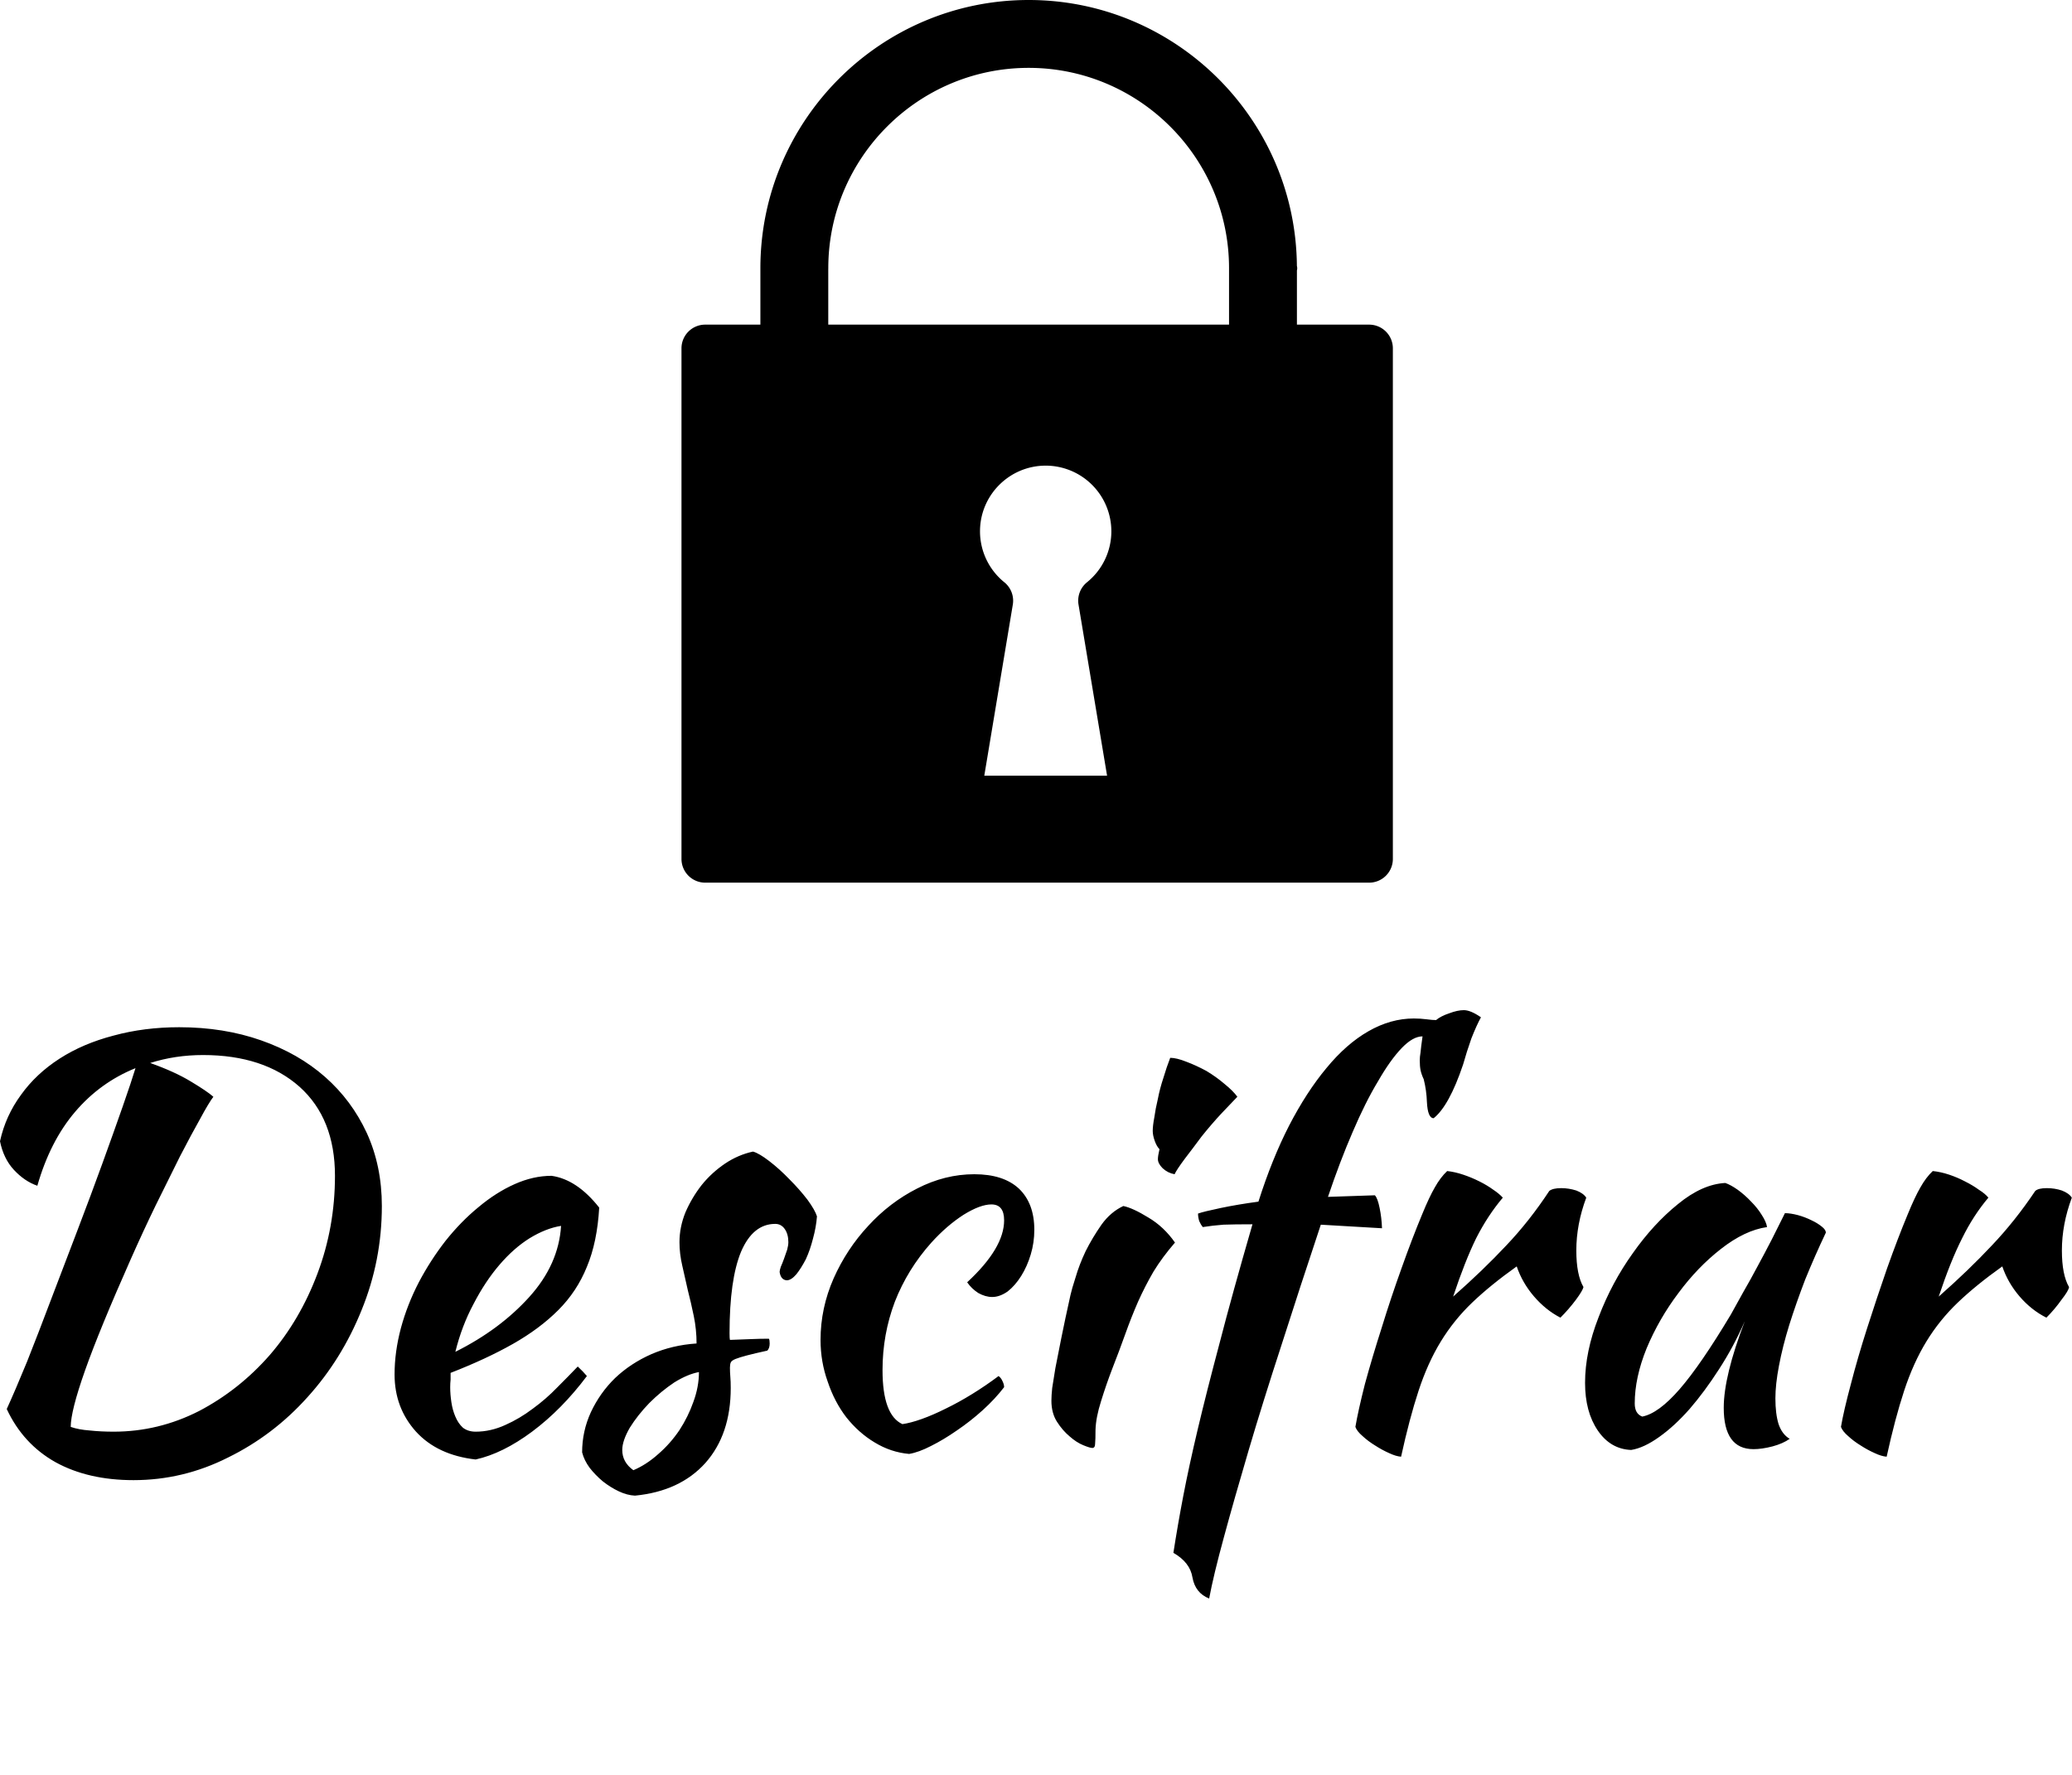 <svg data-v-423bf9ae="" xmlns="http://www.w3.org/2000/svg" viewBox="0 0 211.236 181" class="iconAboveSlogan"><!----><!----><!----><g data-v-423bf9ae="" id="9fa7ba6e-80a9-40c7-9379-f16d0b38ef00" fill="black" transform="matrix(4.051,0,0,4.051,-8.832,85.134)"><path d="M2.35 14.45L2.35 14.45L2.35 14.45Q2.56 13.99 2.86 13.26L2.86 13.26L2.86 13.26Q3.15 12.53 3.47 11.68L3.47 11.68L3.47 11.68Q3.79 10.84 4.13 9.95L4.13 9.95L4.13 9.95Q4.47 9.06 4.76 8.26L4.76 8.26L4.76 8.26Q5.05 7.46 5.27 6.83L5.27 6.83L5.27 6.83Q5.49 6.20 5.59 5.87L5.59 5.87L5.59 5.87Q4.70 6.23 4.07 6.97L4.07 6.97L4.07 6.97Q3.44 7.71 3.12 8.83L3.12 8.83L3.12 8.83Q2.80 8.72 2.53 8.43L2.53 8.43L2.53 8.43Q2.27 8.15 2.18 7.71L2.18 7.71L2.18 7.71Q2.32 7.07 2.71 6.54L2.71 6.54L2.71 6.54Q3.09 6.01 3.68 5.63L3.68 5.63L3.68 5.63Q4.27 5.25 5.04 5.05L5.04 5.05L5.04 5.05Q5.81 4.84 6.69 4.84L6.69 4.84L6.69 4.84Q7.81 4.84 8.75 5.17L8.75 5.17L8.75 5.17Q9.69 5.50 10.36 6.09L10.36 6.09L10.36 6.09Q11.03 6.68 11.41 7.50L11.41 7.50L11.41 7.50Q11.79 8.33 11.79 9.34L11.79 9.34L11.79 9.34Q11.79 10.71 11.28 11.96L11.28 11.96L11.28 11.96Q10.78 13.20 9.92 14.15L9.92 14.15L9.92 14.15Q9.06 15.11 7.92 15.67L7.92 15.67L7.92 15.67Q6.79 16.24 5.54 16.24L5.54 16.24L5.54 16.24Q4.40 16.24 3.58 15.79L3.58 15.79L3.58 15.79Q2.76 15.33 2.35 14.45ZM7.29 5.54L7.29 5.54L7.29 5.54Q6.59 5.54 5.96 5.74L5.96 5.74L5.96 5.74Q6.58 5.96 6.99 6.21L6.99 6.21L6.99 6.21Q7.39 6.45 7.55 6.59L7.55 6.59L7.55 6.59Q7.43 6.75 7.22 7.14L7.22 7.14L7.22 7.14Q7 7.53 6.71 8.09L6.71 8.09L6.71 8.09Q6.43 8.65 6.10 9.32L6.10 9.32L6.10 9.32Q5.78 9.98 5.47 10.68L5.47 10.68L5.47 10.68Q4.68 12.46 4.32 13.48L4.32 13.48L4.32 13.48Q3.96 14.50 3.96 14.90L3.96 14.90L3.96 14.90Q4.16 14.97 4.44 14.99L4.44 14.99L4.44 14.99Q4.72 15.02 5.04 15.02L5.04 15.02L5.04 15.02Q6.17 15.02 7.19 14.50L7.19 14.50L7.19 14.50Q8.20 13.97 8.97 13.09L8.97 13.09L8.97 13.09Q9.73 12.21 10.17 11.04L10.17 11.04L10.17 11.04Q10.61 9.87 10.61 8.58L10.61 8.58L10.61 8.58Q10.61 7.14 9.72 6.34L9.72 6.34L9.72 6.34Q8.82 5.54 7.29 5.54ZM17.26 9.38L17.26 9.38L17.26 9.38Q17.21 10.25 16.95 10.87L16.95 10.87L16.95 10.87Q16.70 11.49 16.23 11.96L16.23 11.96L16.23 11.96Q15.76 12.43 15.09 12.81L15.09 12.81L15.09 12.81Q14.42 13.19 13.52 13.54L13.52 13.54L13.52 13.54Q13.52 13.62 13.52 13.71L13.52 13.71L13.52 13.71Q13.51 13.80 13.51 13.90L13.51 13.90L13.51 13.90Q13.51 14.08 13.54 14.28L13.54 14.28L13.54 14.28Q13.57 14.48 13.64 14.64L13.64 14.64L13.64 14.64Q13.71 14.81 13.83 14.92L13.83 14.92L13.83 14.92Q13.96 15.02 14.15 15.02L14.15 15.02L14.15 15.02Q14.53 15.02 14.90 14.85L14.90 14.85L14.90 14.85Q15.26 14.69 15.59 14.44L15.59 14.44L15.59 14.44Q15.92 14.20 16.20 13.91L16.20 13.91L16.20 13.91Q16.49 13.62 16.72 13.38L16.72 13.38L16.72 13.38Q16.86 13.51 16.95 13.62L16.95 13.62L16.95 13.62Q16.32 14.46 15.57 15.02L15.57 15.02L15.57 15.02Q14.83 15.57 14.15 15.72L14.15 15.72L14.15 15.72Q13.19 15.61 12.65 15.02L12.65 15.02L12.65 15.02Q12.11 14.42 12.11 13.58L12.11 13.58L12.11 13.58Q12.11 13.01 12.27 12.41L12.27 12.41L12.27 12.41Q12.43 11.82 12.72 11.26L12.72 11.26L12.72 11.26Q13.01 10.71 13.39 10.22L13.39 10.22L13.39 10.22Q13.78 9.73 14.22 9.37L14.22 9.37L14.22 9.37Q14.66 9.00 15.13 8.79L15.13 8.79L15.13 8.79Q15.60 8.58 16.06 8.58L16.06 8.58L16.06 8.58Q16.70 8.67 17.26 9.38ZM16.30 9.84L16.30 9.84L16.30 9.84Q15.92 9.90 15.51 10.15L15.51 10.15L15.51 10.15Q15.11 10.40 14.75 10.82L14.75 10.82L14.75 10.82Q14.39 11.24 14.10 11.80L14.10 11.80L14.10 11.80Q13.80 12.36 13.64 13.01L13.64 13.01L13.64 13.01Q14.76 12.45 15.50 11.63L15.50 11.63L15.50 11.63Q16.24 10.81 16.30 9.84ZM22.74 9.60L22.74 9.60L22.74 9.60Q22.72 9.87 22.64 10.16L22.64 10.16L22.64 10.16Q22.57 10.44 22.46 10.68L22.46 10.68L22.46 10.68Q22.34 10.91 22.22 11.06L22.22 11.06L22.22 11.06Q22.09 11.21 21.98 11.21L21.98 11.21L21.98 11.21Q21.83 11.20 21.80 11.00L21.80 11.00L21.80 11.00Q21.80 10.96 21.83 10.87L21.83 10.87L21.83 10.87Q21.87 10.78 21.91 10.67L21.91 10.67L21.91 10.67Q21.95 10.56 21.99 10.44L21.99 10.44L21.99 10.44Q22.02 10.33 22.02 10.25L22.02 10.25L22.02 10.25Q22.02 10.05 21.93 9.92L21.93 9.92L21.93 9.92Q21.84 9.79 21.69 9.79L21.69 9.79L21.69 9.79Q21.13 9.79 20.83 10.49L20.83 10.49L20.83 10.49Q20.54 11.19 20.54 12.54L20.54 12.54L20.54 12.54Q20.54 12.68 20.55 12.71L20.55 12.71L20.55 12.71Q20.85 12.70 21.08 12.69L21.08 12.69L21.08 12.69Q21.31 12.68 21.53 12.68L21.53 12.68L21.53 12.68Q21.55 12.71 21.55 12.80L21.55 12.80L21.55 12.80Q21.55 12.92 21.49 12.98L21.49 12.98L21.49 12.98Q21.17 13.05 20.98 13.10L20.98 13.10L20.98 13.10Q20.79 13.15 20.69 13.19L20.69 13.19L20.69 13.19Q20.59 13.23 20.57 13.28L20.57 13.28L20.57 13.28Q20.55 13.33 20.55 13.41L20.55 13.41L20.55 13.41Q20.55 13.52 20.56 13.64L20.56 13.64L20.56 13.64Q20.57 13.75 20.57 13.92L20.57 13.92L20.57 13.92Q20.57 15.09 19.93 15.81L19.93 15.81L19.93 15.81Q19.29 16.52 18.16 16.63L18.16 16.63L18.16 16.63Q17.96 16.62 17.75 16.52L17.75 16.52L17.75 16.52Q17.54 16.42 17.35 16.27L17.35 16.27L17.35 16.27Q17.16 16.11 17.02 15.93L17.02 15.93L17.02 15.93Q16.88 15.74 16.83 15.54L16.83 15.54L16.83 15.54Q16.83 15.01 17.05 14.53L17.05 14.53L17.05 14.53Q17.28 14.04 17.66 13.67L17.66 13.67L17.66 13.67Q18.05 13.30 18.57 13.07L18.57 13.07L18.57 13.07Q19.10 12.84 19.71 12.80L19.71 12.80L19.71 12.80Q19.71 12.45 19.64 12.11L19.64 12.11L19.64 12.11Q19.57 11.77 19.49 11.46L19.49 11.46L19.49 11.46Q19.42 11.14 19.35 10.84L19.35 10.84L19.35 10.84Q19.28 10.54 19.28 10.25L19.28 10.25L19.28 10.25Q19.28 9.87 19.43 9.50L19.43 9.50L19.43 9.50Q19.59 9.13 19.84 8.81L19.84 8.81L19.84 8.81Q20.09 8.50 20.43 8.27L20.43 8.27L20.43 8.27Q20.76 8.05 21.13 7.97L21.13 7.97L21.13 7.97Q21.28 8.01 21.54 8.21L21.54 8.21L21.54 8.21Q21.80 8.41 22.05 8.67L22.05 8.67L22.05 8.67Q22.30 8.92 22.50 9.18L22.50 9.18L22.50 9.18Q22.69 9.44 22.74 9.60ZM18.12 15.99L18.12 15.99L18.12 15.99Q18.45 15.85 18.75 15.58L18.75 15.58L18.75 15.58Q19.05 15.32 19.28 14.98L19.28 14.98L19.28 14.98Q19.50 14.64 19.63 14.27L19.63 14.27L19.63 14.27Q19.77 13.89 19.77 13.52L19.77 13.52L19.77 13.52Q19.49 13.57 19.15 13.78L19.15 13.78L19.15 13.78Q18.82 14 18.52 14.30L18.52 14.30L18.52 14.30Q18.23 14.60 18.03 14.92L18.03 14.92L18.03 14.92Q17.84 15.25 17.84 15.48L17.84 15.48L17.84 15.48Q17.84 15.79 18.12 15.99ZM22.83 12.71L22.83 12.71L22.83 12.71Q22.83 11.91 23.16 11.16L23.16 11.16L23.16 11.16Q23.49 10.42 24.03 9.84L24.03 9.84L24.03 9.84Q24.57 9.25 25.26 8.90L25.26 8.90L25.26 8.90Q25.96 8.54 26.70 8.54L26.70 8.54L26.70 8.54Q27.43 8.54 27.82 8.90L27.82 8.90L27.82 8.90Q28.21 9.27 28.21 9.94L28.21 9.94L28.21 9.94Q28.21 10.26 28.12 10.56L28.12 10.56L28.12 10.56Q28.03 10.86 27.88 11.10L27.88 11.10L27.88 11.10Q27.73 11.34 27.54 11.49L27.54 11.49L27.54 11.49Q27.34 11.63 27.15 11.63L27.15 11.63L27.15 11.63Q26.98 11.63 26.80 11.53L26.80 11.53L26.80 11.53Q26.63 11.42 26.52 11.26L26.52 11.26L26.52 11.26Q27.45 10.40 27.45 9.70L27.45 9.70L27.45 9.70Q27.45 9.30 27.13 9.30L27.13 9.30L27.13 9.30Q26.85 9.30 26.43 9.56L26.43 9.56L26.43 9.56Q26.01 9.83 25.62 10.26L25.62 10.26L25.62 10.26Q25.02 10.93 24.70 11.75L24.70 11.75L24.70 11.75Q24.39 12.57 24.39 13.47L24.39 13.47L24.39 13.47Q24.39 14.60 24.89 14.83L24.89 14.83L24.89 14.83Q25.10 14.80 25.38 14.70L25.38 14.70L25.38 14.70Q25.66 14.60 25.98 14.44L25.98 14.44L25.98 14.44Q26.31 14.28 26.65 14.07L26.65 14.07L26.65 14.07Q26.99 13.86 27.31 13.62L27.31 13.62L27.31 13.62Q27.37 13.66 27.41 13.75L27.41 13.75L27.41 13.75Q27.45 13.83 27.45 13.90L27.45 13.90L27.45 13.90Q27.22 14.20 26.91 14.48L26.91 14.48L26.91 14.48Q26.60 14.76 26.26 14.99L26.26 14.99L26.26 14.99Q25.93 15.22 25.61 15.38L25.61 15.38L25.61 15.38Q25.30 15.54 25.06 15.58L25.06 15.58L25.06 15.58Q24.60 15.54 24.19 15.29L24.19 15.29L24.19 15.29Q23.79 15.05 23.48 14.66L23.48 14.66L23.48 14.66Q23.18 14.27 23.01 13.76L23.01 13.76L23.01 13.76Q22.83 13.26 22.83 12.71ZM28.64 14.24L28.64 14.24L28.64 14.24Q28.64 14.11 28.66 13.92L28.66 13.92L28.66 13.92Q28.69 13.73 28.74 13.42L28.74 13.42L28.74 13.42Q28.80 13.10 28.89 12.66L28.89 12.66L28.89 12.66Q28.98 12.21 29.12 11.58L29.12 11.58L29.12 11.58Q29.15 11.44 29.25 11.13L29.25 11.13L29.25 11.13Q29.34 10.82 29.50 10.48L29.50 10.48L29.50 10.48Q29.67 10.14 29.90 9.81L29.90 9.81L29.90 9.81Q30.13 9.49 30.45 9.34L30.45 9.34L30.45 9.34Q30.69 9.39 31.08 9.63L31.08 9.63L31.08 9.63Q31.47 9.86 31.75 10.26L31.75 10.26L31.75 10.26Q31.43 10.63 31.21 10.99L31.21 10.99L31.21 10.99Q31.00 11.35 30.82 11.75L30.82 11.75L30.82 11.75Q30.65 12.14 30.50 12.56L30.50 12.56L30.50 12.56Q30.35 12.98 30.17 13.44L30.17 13.44L30.17 13.44Q30.02 13.83 29.89 14.25L29.89 14.25L29.89 14.25Q29.76 14.66 29.75 14.97L29.75 14.97L29.75 14.97Q29.75 15.22 29.74 15.32L29.74 15.32L29.74 15.32Q29.74 15.43 29.67 15.43L29.67 15.43L29.67 15.43Q29.61 15.43 29.44 15.36L29.44 15.36L29.44 15.36Q29.27 15.29 29.10 15.14L29.10 15.14L29.10 15.14Q28.92 14.99 28.78 14.77L28.78 14.77L28.78 14.77Q28.64 14.55 28.64 14.24ZM31.32 8.16L31.32 8.16L31.32 8.16Q31.32 8.08 31.36 7.91L31.36 7.91L31.36 7.91Q31.29 7.84 31.24 7.70L31.24 7.70L31.24 7.70Q31.19 7.56 31.19 7.45L31.19 7.45L31.19 7.45Q31.19 7.32 31.23 7.11L31.23 7.11L31.23 7.11Q31.26 6.89 31.32 6.64L31.32 6.64L31.32 6.64Q31.37 6.38 31.46 6.11L31.46 6.11L31.46 6.11Q31.54 5.84 31.63 5.61L31.63 5.61L31.63 5.61Q31.79 5.61 32.04 5.71L32.04 5.71L32.04 5.71Q32.28 5.80 32.54 5.94L32.54 5.94L32.54 5.94Q32.79 6.09 33.00 6.27L33.00 6.27L33.00 6.27Q33.21 6.44 33.32 6.59L33.32 6.59L33.32 6.59Q33.17 6.75 32.91 7.02L32.91 7.02L32.91 7.02Q32.66 7.29 32.42 7.59L32.42 7.59L32.42 7.59Q32.19 7.90 31.99 8.16L31.99 8.16L31.99 8.16Q31.79 8.43 31.74 8.54L31.74 8.54L31.74 8.54Q31.57 8.51 31.44 8.39L31.44 8.39L31.44 8.39Q31.32 8.27 31.32 8.16ZM32.61 19.22L32.61 19.22L32.61 19.22Q32.26 19.08 32.19 18.69L32.19 18.69L32.19 18.69Q32.13 18.31 31.71 18.07L31.71 18.07L31.71 18.07Q31.82 17.36 31.96 16.63L31.96 16.63L31.96 16.63Q32.10 15.90 32.32 14.97L32.32 14.97L32.32 14.97Q32.54 14.04 32.87 12.80L32.87 12.80L32.87 12.80Q33.19 11.56 33.70 9.80L33.70 9.80L33.70 9.80Q33.24 9.80 32.97 9.81L32.97 9.81L32.97 9.81Q32.70 9.83 32.45 9.87L32.45 9.87L32.45 9.87Q32.40 9.81 32.36 9.72L32.36 9.72L32.36 9.72Q32.33 9.62 32.33 9.53L32.33 9.53L32.33 9.53Q32.47 9.48 32.90 9.39L32.90 9.39L32.90 9.39Q33.33 9.30 33.85 9.23L33.85 9.23L33.85 9.23Q34.19 8.16 34.62 7.32L34.62 7.32L34.62 7.32Q35.06 6.47 35.56 5.87L35.56 5.87L35.56 5.87Q36.06 5.26 36.62 4.94L36.62 4.94L36.62 4.94Q37.18 4.62 37.76 4.62L37.76 4.62L37.76 4.62Q37.93 4.62 38.08 4.64L38.08 4.64L38.08 4.64Q38.23 4.66 38.32 4.66L38.32 4.66L38.32 4.66Q38.44 4.56 38.65 4.49L38.65 4.49L38.65 4.49Q38.86 4.41 39.02 4.41L39.02 4.41L39.02 4.41Q39.19 4.41 39.45 4.59L39.45 4.59L39.45 4.59Q39.34 4.79 39.21 5.12L39.21 5.12L39.21 5.12Q39.09 5.46 39.00 5.78L39.00 5.78L39.00 5.78Q38.65 6.82 38.26 7.13L38.26 7.13L38.26 7.13Q38.11 7.13 38.09 6.72L38.09 6.72L38.09 6.72Q38.08 6.43 38.01 6.15L38.01 6.15L38.01 6.15Q37.95 6.02 37.93 5.92L37.93 5.92L37.93 5.92Q37.91 5.82 37.91 5.67L37.91 5.67L37.91 5.67Q37.91 5.59 37.93 5.47L37.93 5.47L37.93 5.47Q37.94 5.35 37.98 5.07L37.98 5.07L37.98 5.07Q37.74 5.07 37.46 5.36L37.46 5.36L37.46 5.36Q37.17 5.66 36.86 6.20L36.86 6.20L36.86 6.20Q36.54 6.73 36.22 7.48L36.22 7.48L36.22 7.48Q35.90 8.22 35.60 9.11L35.60 9.11L36.78 9.07L36.78 9.07Q36.85 9.14 36.90 9.39L36.90 9.39L36.90 9.39Q36.95 9.63 36.96 9.90L36.96 9.90L35.42 9.81L35.42 9.81Q34.89 11.40 34.43 12.84L34.43 12.84L34.43 12.84Q33.96 14.28 33.60 15.50L33.60 15.50L33.60 15.50Q33.24 16.72 32.98 17.68L32.98 17.68L32.98 17.68Q32.72 18.63 32.61 19.22ZM36.29 14.90L36.29 14.90L36.29 14.90Q36.36 14.49 36.53 13.82L36.53 13.82L36.53 13.82Q36.71 13.16 36.95 12.41L36.95 12.41L36.95 12.41Q37.18 11.66 37.45 10.91L37.45 10.91L37.45 10.91Q37.72 10.15 37.97 9.55L37.97 9.55L37.97 9.55Q38.15 9.11 38.29 8.87L38.29 8.87L38.29 8.87Q38.43 8.62 38.60 8.46L38.60 8.46L38.60 8.46Q38.79 8.48 39.00 8.55L39.00 8.55L39.00 8.55Q39.21 8.62 39.41 8.72L39.41 8.72L39.41 8.72Q39.61 8.82 39.76 8.93L39.76 8.93L39.76 8.93Q39.91 9.03 40.00 9.13L40.00 9.13L40.00 9.13Q39.62 9.58 39.33 10.15L39.33 10.15L39.33 10.15Q39.05 10.72 38.75 11.62L38.75 11.62L38.75 11.62Q39.51 10.95 40.09 10.33L40.09 10.33L40.09 10.33Q40.67 9.72 41.17 8.96L41.17 8.96L41.17 8.96Q41.26 8.89 41.47 8.89L41.47 8.89L41.47 8.89Q41.66 8.89 41.85 8.95L41.85 8.95L41.85 8.95Q42.03 9.02 42.10 9.13L42.10 9.13L42.10 9.13Q41.85 9.80 41.85 10.46L41.85 10.46L41.85 10.46Q41.85 11.07 42.03 11.38L42.03 11.38L42.03 11.38Q42.01 11.47 41.84 11.70L41.84 11.70L41.84 11.70Q41.66 11.94 41.45 12.15L41.45 12.15L41.45 12.15Q41.08 11.96 40.78 11.61L40.78 11.61L40.78 11.61Q40.49 11.27 40.35 10.86L40.35 10.86L40.35 10.86Q39.69 11.33 39.23 11.77L39.23 11.77L39.23 11.77Q38.77 12.21 38.44 12.75L38.44 12.75L38.44 12.75Q38.11 13.29 37.88 13.99L37.88 13.99L37.88 13.99Q37.65 14.69 37.44 15.65L37.44 15.65L37.44 15.65Q37.31 15.64 37.14 15.56L37.14 15.56L37.14 15.56Q36.96 15.48 36.79 15.37L36.79 15.37L36.79 15.37Q36.61 15.26 36.47 15.13L36.47 15.13L36.47 15.13Q36.33 15.01 36.29 14.90ZM47.10 9.52L47.10 9.52L47.10 9.52Q47.24 9.52 47.43 9.57L47.43 9.57L47.43 9.57Q47.61 9.62 47.77 9.70L47.77 9.70L47.77 9.70Q47.92 9.77 48.03 9.86L48.03 9.86L48.03 9.86Q48.13 9.94 48.13 10.01L48.13 10.01L48.13 10.01Q47.85 10.60 47.61 11.19L47.61 11.19L47.61 11.19Q47.38 11.79 47.21 12.33L47.21 12.33L47.21 12.33Q47.04 12.88 46.95 13.36L46.95 13.36L46.95 13.36Q46.86 13.83 46.86 14.18L46.86 14.18L46.86 14.18Q46.86 14.57 46.94 14.83L46.94 14.83L46.94 14.83Q47.03 15.09 47.22 15.20L47.22 15.20L47.22 15.20Q47.05 15.32 46.79 15.39L46.79 15.39L46.79 15.39Q46.52 15.46 46.31 15.46L46.31 15.46L46.31 15.46Q45.56 15.46 45.56 14.42L45.56 14.42L45.56 14.42Q45.56 13.62 46.09 12.24L46.09 12.24L46.09 12.24Q45.81 12.88 45.44 13.45L45.44 13.45L45.44 13.45Q45.08 14.01 44.70 14.45L44.70 14.45L44.70 14.45Q44.32 14.88 43.94 15.15L43.94 15.15L43.94 15.15Q43.55 15.43 43.23 15.48L43.23 15.48L43.23 15.48Q42.71 15.46 42.39 14.99L42.39 14.99L42.39 14.99Q42.07 14.52 42.07 13.79L42.07 13.79L42.07 13.79Q42.07 13.01 42.41 12.14L42.41 12.14L42.41 12.14Q42.74 11.27 43.27 10.53L43.27 10.53L43.27 10.53Q43.79 9.79 44.41 9.29L44.41 9.29L44.41 9.29Q45.02 8.79 45.60 8.76L45.60 8.76L45.60 8.76Q45.74 8.81 45.91 8.93L45.91 8.93L45.91 8.93Q46.09 9.06 46.25 9.23L46.25 9.23L46.25 9.23Q46.41 9.39 46.52 9.57L46.52 9.57L46.52 9.57Q46.63 9.74 46.65 9.87L46.65 9.87L46.65 9.87Q46.09 9.95 45.49 10.42L45.49 10.42L45.49 10.42Q44.90 10.88 44.42 11.53L44.42 11.53L44.42 11.53Q43.93 12.18 43.62 12.92L43.62 12.92L43.62 12.92Q43.32 13.66 43.32 14.31L43.32 14.31L43.32 14.31Q43.32 14.57 43.51 14.64L43.51 14.64L43.51 14.64Q43.92 14.56 44.45 13.95L44.45 13.95L44.45 13.95Q44.98 13.34 45.74 12.07L45.74 12.07L45.74 12.07Q45.88 11.82 46.05 11.51L46.05 11.51L46.05 11.51Q46.23 11.20 46.41 10.86L46.41 10.86L46.41 10.86Q46.59 10.53 46.77 10.18L46.77 10.18L46.77 10.18Q46.94 9.84 47.10 9.52ZM48.51 14.90L48.51 14.90L48.51 14.90Q48.58 14.49 48.76 13.82L48.76 13.82L48.76 13.82Q48.93 13.16 49.17 12.41L49.17 12.41L49.17 12.41Q49.41 11.66 49.67 10.91L49.67 10.91L49.67 10.91Q49.94 10.15 50.19 9.55L50.19 9.55L50.19 9.55Q50.37 9.11 50.51 8.87L50.51 8.87L50.51 8.87Q50.65 8.62 50.82 8.46L50.82 8.46L50.82 8.46Q51.02 8.48 51.23 8.55L51.23 8.55L51.23 8.55Q51.44 8.62 51.63 8.72L51.63 8.72L51.63 8.72Q51.83 8.82 51.98 8.93L51.98 8.93L51.98 8.93Q52.14 9.03 52.22 9.13L52.22 9.13L52.22 9.13Q51.84 9.58 51.56 10.15L51.56 10.15L51.56 10.15Q51.27 10.72 50.97 11.62L50.97 11.62L50.97 11.62Q51.73 10.95 52.31 10.33L52.31 10.33L52.31 10.33Q52.89 9.72 53.40 8.96L53.40 8.96L53.40 8.96Q53.48 8.89 53.69 8.89L53.69 8.89L53.69 8.89Q53.89 8.89 54.07 8.95L54.07 8.95L54.07 8.95Q54.25 9.02 54.32 9.13L54.32 9.13L54.32 9.13Q54.07 9.80 54.07 10.46L54.07 10.46L54.07 10.46Q54.07 11.07 54.25 11.38L54.25 11.38L54.25 11.38Q54.24 11.47 54.06 11.70L54.06 11.70L54.06 11.70Q53.89 11.94 53.68 12.15L53.68 12.15L53.68 12.15Q53.30 11.96 53.00 11.61L53.00 11.61L53.00 11.61Q52.71 11.27 52.57 10.86L52.57 10.86L52.57 10.86Q51.91 11.33 51.45 11.77L51.45 11.77L51.45 11.77Q50.99 12.21 50.66 12.75L50.66 12.75L50.66 12.75Q50.33 13.29 50.10 13.99L50.10 13.99L50.10 13.99Q49.87 14.69 49.66 15.65L49.66 15.65L49.66 15.65Q49.53 15.64 49.36 15.56L49.36 15.56L49.36 15.56Q49.18 15.48 49.01 15.37L49.01 15.37L49.01 15.37Q48.83 15.26 48.69 15.13L48.69 15.13L48.69 15.13Q48.55 15.01 48.51 14.90Z"></path></g><!----><g data-v-423bf9ae="" id="68d282b0-f1a9-4e10-b7c1-6a8d4ff18174" transform="matrix(1,0,0,1,55.738,-5)" stroke="none" fill="black"><path d="M83.844 38.102H76.48v-5.526a.846.846 0 0 0-.002-.457C76.356 17.144 64.136 5 49.131 5c-15.08 0-27.349 12.269-27.349 27.349v5.752h-5.627a2.417 2.417 0 0 0-2.417 2.417v52.065A2.418 2.418 0 0 0 16.155 95h67.689a2.418 2.418 0 0 0 2.417-2.417V40.519a2.416 2.416 0 0 0-2.417-2.417zm-55.142-5.681a.849.849 0 0 0 .003-.072c0-11.265 9.164-20.429 20.426-20.429 11.264 0 20.429 9.164 20.429 20.429v5.752H28.702v-5.68zm25.513 34.227l2.911 17.445H44.608l2.908-17.445a2.417 2.417 0 0 0-.861-2.274 6.679 6.679 0 0 1-2.483-5.202c0-3.691 3.004-6.693 6.697-6.693a6.7 6.7 0 0 1 6.693 6.693 6.673 6.673 0 0 1-2.484 5.2 2.417 2.417 0 0 0-.863 2.276z"></path></g><!----><g data-v-423bf9ae="" id="7bb37019-e8bb-4556-98c6-426b8ffda27f" fill="black" transform="matrix(0.405,0,0,0.405,26.953,204.688)"><path d="M0.28 3.71L0.28 3.71L0.28 3.71Q0.28 3.50 0.53 3.50L0.53 3.50L0.53 3.50Q0.62 3.50 0.92 3.53L0.92 3.53L0.92 3.53Q1.22 3.56 1.27 3.56L1.27 3.56L1.27 3.56Q1.48 3.56 1.85 3.54L1.85 3.54L1.85 3.54Q2.21 3.53 2.32 3.53L2.32 3.53L2.32 3.53Q2.59 3.53 2.66 3.72L2.66 3.72L2.66 3.72Q2.83 4.09 3.26 5.03L3.26 5.03L3.26 5.03Q3.70 5.98 3.96 6.54L3.96 6.54L3.96 6.54Q4.21 7.10 4.62 7.97L4.62 7.97L4.62 7.97Q5.03 8.83 5.28 9.37L5.28 9.37L5.28 9.37Q5.53 9.91 5.80 10.46L5.80 10.46L5.80 10.46Q6.08 11.00 6.22 11.26L6.22 11.26L6.22 11.26Q6.37 11.52 6.41 11.52L6.41 11.52L6.41 11.52Q6.45 11.52 6.50 11.47L6.50 11.47L6.50 11.47Q6.55 11.42 6.60 11.34L6.60 11.34L6.60 11.34Q6.65 11.26 6.69 11.17L6.69 11.17L6.69 11.17Q6.72 11.09 6.78 10.96L6.78 10.96L6.78 10.96Q6.85 10.82 6.87 10.75L6.87 10.75L8.68 7.03L8.68 7.03Q8.99 6.40 9.23 5.89L9.23 5.89L9.23 5.89Q9.46 5.39 9.60 5.08L9.60 5.08L9.60 5.08Q9.74 4.77 9.84 4.55L9.84 4.55L9.84 4.55Q9.94 4.33 9.99 4.21L9.99 4.21L9.99 4.21Q10.04 4.10 10.06 4.04L10.06 4.04L10.06 4.04Q10.08 3.98 10.09 3.94L10.09 3.94L10.09 3.94Q10.11 3.91 10.12 3.88L10.12 3.88L10.12 3.88Q10.14 3.85 10.17 3.75L10.17 3.75L10.17 3.75Q10.21 3.65 10.24 3.62L10.24 3.62L10.24 3.62Q10.28 3.58 10.38 3.54L10.38 3.54L10.38 3.54Q10.49 3.50 10.65 3.50L10.65 3.50L10.65 3.50Q10.92 3.50 11.15 3.51L11.15 3.51L11.15 3.51Q11.38 3.53 11.86 3.53L11.86 3.53L11.86 3.53Q12.10 3.53 12.10 3.71L12.10 3.71L12.10 3.71Q12.10 3.85 12.01 3.91L12.01 3.91L12.01 3.91Q11.91 3.98 11.63 4.02L11.63 4.02L11.63 4.02Q11.28 4.06 11.14 4.37L11.14 4.37L11.14 4.37Q11.00 4.68 11.00 5.54L11.00 5.54L11.00 5.54Q11.00 7.43 11.09 8.97L11.09 8.97L11.09 8.97Q11.17 10.50 11.17 10.89L11.17 10.89L11.17 10.89Q11.17 12.29 11.40 12.68L11.40 12.68L11.40 12.68Q11.62 13.06 12.33 13.06L12.33 13.06L12.33 13.06Q12.43 13.06 12.51 13.13L12.51 13.13L12.51 13.13Q12.59 13.20 12.59 13.26L12.59 13.26L12.59 13.26Q12.59 13.34 12.57 13.38L12.57 13.38L12.57 13.38Q12.56 13.43 12.52 13.45L12.52 13.45L12.52 13.45Q12.47 13.48 12.43 13.48L12.43 13.48L12.43 13.48Q12.39 13.48 12.28 13.48L12.28 13.48L12.28 13.48Q11.86 13.48 11.45 13.45L11.45 13.45L11.45 13.45Q11.05 13.43 10.85 13.43L10.85 13.43L10.85 13.43Q10.46 13.43 10.04 13.46L10.04 13.46L10.04 13.46Q9.62 13.50 9.39 13.50L9.39 13.50L9.39 13.50Q9.14 13.50 9.14 13.30L9.14 13.30L9.14 13.30Q9.14 13.17 9.25 13.12L9.25 13.12L9.25 13.12Q9.37 13.06 9.51 13.05L9.51 13.05L9.51 13.05Q9.66 13.03 9.82 12.87L9.82 12.87L9.82 12.87Q9.98 12.71 10.05 12.39L10.05 12.39L10.05 12.39Q10.11 12.11 10.11 11.49L10.11 11.49L10.11 11.49Q10.11 11.05 10.09 10.42L10.09 10.42L10.09 10.42Q10.07 9.79 10.04 9.19L10.04 9.19L10.04 9.19Q10.01 8.60 9.98 8.07L9.98 8.07L9.98 8.07Q9.95 7.55 9.94 7.21L9.94 7.21L9.91 6.87L9.91 6.87Q9.91 6.27 9.79 6.27L9.79 6.27L9.79 6.27Q9.77 6.27 9.74 6.29L9.74 6.29L9.74 6.29Q9.72 6.30 9.70 6.33L9.70 6.33L9.70 6.33Q9.67 6.36 9.65 6.38L9.65 6.38L9.65 6.38Q9.62 6.41 9.59 6.47L9.59 6.47L9.59 6.47Q9.56 6.54 9.53 6.58L9.53 6.58L9.53 6.58Q9.51 6.62 9.46 6.70L9.46 6.70L9.46 6.70Q9.42 6.78 9.39 6.83L9.39 6.83L9.39 6.83Q9.37 6.89 9.32 6.99L9.32 6.99L9.32 6.99Q9.27 7.08 9.24 7.15L9.24 7.15L7.29 11.09L7.29 11.09Q6.96 11.77 6.58 12.56L6.58 12.56L6.58 12.56Q6.33 13.09 6.27 13.18L6.27 13.18L6.27 13.18Q6.22 13.27 6.13 13.27L6.13 13.27L6.13 13.27Q6.01 13.27 5.92 13.15L5.92 13.15L5.92 13.15Q5.84 13.03 5.67 12.63L5.67 12.63L5.67 12.63Q5.50 12.22 5.38 11.96L5.38 11.96L5.38 11.96Q2.81 6.75 2.74 6.65L2.74 6.65L2.74 6.65Q2.70 6.59 2.66 6.59L2.66 6.59L2.66 6.59Q2.55 6.59 2.55 7.15L2.55 7.15L2.55 7.15Q2.53 8.25 2.48 9.31L2.48 9.31L2.48 9.31Q2.42 10.37 2.42 10.85L2.42 10.85L2.42 11.48L2.42 11.48Q2.42 11.84 2.44 12.04L2.44 12.04L2.44 12.04Q2.46 12.24 2.56 12.49L2.56 12.49L2.56 12.49Q2.65 12.75 2.88 12.89L2.88 12.89L2.88 12.89Q3.12 13.03 3.50 13.08L3.50 13.08L3.50 13.08Q3.57 13.08 3.63 13.13L3.63 13.13L3.63 13.13Q3.70 13.17 3.70 13.23L3.70 13.23L3.70 13.23Q3.70 13.38 3.65 13.43L3.65 13.43L3.65 13.43Q3.61 13.48 3.49 13.48L3.49 13.48L3.49 13.48Q3.21 13.48 2.65 13.45L2.65 13.45L2.65 13.45Q2.09 13.43 2.03 13.43L2.03 13.43L2.03 13.43Q2.00 13.43 1.62 13.45L1.62 13.45L1.62 13.45Q1.25 13.47 0.88 13.47L0.88 13.47L0.88 13.47Q0.77 13.47 0.72 13.45L0.72 13.45L0.72 13.45Q0.67 13.44 0.63 13.39L0.63 13.39L0.63 13.39Q0.59 13.34 0.59 13.24L0.59 13.24L0.59 13.24Q0.59 13.13 0.71 13.09L0.71 13.09L0.71 13.09Q0.84 13.05 1.00 13.04L1.00 13.04L1.00 13.04Q1.16 13.03 1.36 12.82L1.36 12.82L1.36 12.82Q1.55 12.60 1.65 12.18L1.65 12.18L1.65 12.18Q1.72 11.87 1.82 9.74L1.82 9.74L1.82 9.74Q1.92 7.62 1.92 6.59L1.92 6.59L1.92 6.59Q1.92 5.19 1.65 4.66L1.65 4.66L1.65 4.66Q1.37 4.13 0.46 3.92L0.46 3.92L0.46 3.92Q0.28 3.88 0.28 3.71ZM20.54 12.25L20.54 12.25L20.54 12.25Q20.54 11.75 20.75 11.40L20.75 11.40L20.75 11.40Q20.96 11.06 21.38 10.87L21.38 10.87L21.38 10.87Q21.81 10.68 22.27 10.57L22.27 10.57L22.27 10.57Q22.74 10.46 23.39 10.35L23.39 10.35L23.39 10.35Q23.48 10.33 23.52 10.32L23.52 10.32L23.52 10.32Q23.56 10.32 23.63 10.31L23.63 10.31L23.63 10.31Q23.70 10.30 23.76 10.29L23.76 10.29L23.76 10.29Q23.86 10.28 23.89 10.26L23.89 10.26L23.89 10.26Q23.93 10.25 23.96 10.20L23.96 10.20L23.96 10.20Q24.00 10.15 24.00 10.07L24.00 10.07L24.00 10.07Q24.00 9.93 24.01 9.68L24.01 9.68L24.01 9.68Q24.02 9.44 24.02 9.34L24.02 9.34L24.02 9.34Q24.02 8.54 23.56 8.18L23.56 8.18L23.56 8.18Q23.10 7.83 22.67 7.83L22.67 7.83L22.67 7.83Q21.66 7.83 21.66 8.67L21.66 8.67L21.66 8.67Q21.66 8.78 21.69 8.95L21.69 8.95L21.69 8.95Q21.71 9.11 21.71 9.17L21.71 9.17L21.71 9.17Q21.71 9.45 21.46 9.45L21.46 9.45L21.46 9.45Q21.38 9.45 21.25 9.43L21.25 9.43L21.25 9.43Q21.13 9.41 20.96 9.36L20.96 9.36L20.96 9.36Q20.80 9.31 20.70 9.19L20.70 9.19L20.70 9.19Q20.59 9.07 20.59 8.90L20.59 8.90L20.59 8.90Q20.59 8.36 21.33 7.86L21.33 7.86L21.33 7.86Q22.06 7.36 22.95 7.36L22.95 7.36L22.95 7.36Q23.55 7.36 23.97 7.50L23.97 7.50L23.97 7.50Q24.39 7.64 24.59 7.82L24.59 7.82L24.59 7.82Q24.79 7.99 24.91 8.28L24.91 8.28L24.91 8.28Q25.02 8.57 25.03 8.73L25.03 8.73L25.03 8.73Q25.05 8.89 25.05 9.13L25.05 9.13L25.05 9.13Q25.05 10.14 25.01 10.72L25.01 10.72L25.01 10.72Q24.98 11.30 24.98 11.73L24.98 11.73L24.98 11.73Q24.98 12.25 25.09 12.55L25.09 12.55L25.09 12.55Q25.20 12.85 25.35 12.94L25.35 12.94L25.35 12.94Q25.51 13.02 25.66 13.03L25.66 13.03L25.66 13.03Q25.82 13.05 25.93 13.09L25.93 13.09L25.93 13.09Q26.04 13.13 26.04 13.26L26.04 13.26L26.04 13.26Q26.04 13.55 25.16 13.55L25.16 13.55L25.16 13.55Q24.79 13.55 24.54 13.36L24.54 13.36L24.54 13.36Q24.28 13.16 24.16 12.97L24.16 12.97L24.16 12.97Q24.05 12.78 24.04 12.78L24.04 12.78L24.04 12.78Q24.02 12.78 23.93 12.87L23.93 12.87L23.93 12.87Q23.83 12.96 23.65 13.09L23.65 13.09L23.65 13.09Q23.48 13.22 23.26 13.34L23.26 13.34L23.26 13.34Q23.04 13.47 22.76 13.56L22.76 13.56L22.76 13.56Q22.47 13.65 22.19 13.65L22.19 13.65L22.19 13.65Q21.29 13.65 20.89 13.23L20.89 13.23L20.89 13.23Q20.54 12.88 20.54 12.25ZM21.63 12.04L21.63 12.04L21.63 12.04Q21.63 12.52 21.91 12.80L21.91 12.80L21.91 12.80Q22.19 13.09 22.71 13.09L22.71 13.09L22.71 13.09Q23.07 13.09 23.33 12.98L23.33 12.98L23.33 12.98Q23.59 12.87 23.72 12.73L23.72 12.73L23.72 12.73Q23.84 12.59 23.91 12.36L23.91 12.36L23.91 12.36Q23.98 12.12 23.99 12.00L23.99 12.00L23.99 12.00Q24.00 11.87 24.00 11.66L24.00 11.66L24.00 10.65L24.00 10.65Q24.00 10.53 23.90 10.53L23.90 10.53L23.90 10.53Q23.87 10.53 23.83 10.54L23.83 10.54L23.83 10.54Q23.79 10.56 23.76 10.56L23.76 10.56L23.76 10.56Q23.44 10.61 23.35 10.63L23.35 10.63L23.35 10.63Q23.27 10.64 22.96 10.71L22.96 10.71L22.96 10.71Q22.65 10.78 22.53 10.84L22.53 10.84L22.53 10.84Q22.41 10.89 22.20 11.01L22.20 11.01L22.20 11.01Q21.98 11.13 21.89 11.26L21.89 11.26L21.89 11.26Q21.80 11.40 21.71 11.60L21.71 11.60L21.71 11.60Q21.63 11.80 21.63 12.04ZM33.75 7.98L33.75 7.98L33.75 7.98Q33.75 7.90 33.84 7.85L33.84 7.85L33.84 7.85Q33.94 7.81 34.15 7.78L34.15 7.78L34.15 7.78Q34.36 7.76 34.44 7.73L34.44 7.73L34.44 7.73Q34.71 7.66 34.99 7.54L34.99 7.54L34.99 7.54Q35.28 7.42 35.45 7.34L35.45 7.34L35.45 7.34Q35.63 7.25 35.69 7.25L35.69 7.25L35.71 7.25L35.71 7.25Q35.84 7.25 35.84 7.42L35.84 7.42L35.84 7.42Q35.84 7.45 35.83 7.67L35.83 7.67L35.83 7.67Q35.81 7.90 35.81 8.02L35.81 8.02L35.81 8.02Q35.81 8.39 35.88 8.39L35.88 8.39L35.88 8.39Q35.92 8.39 35.98 8.31L35.98 8.31L35.98 8.31Q36.04 8.23 36.18 8.08L36.18 8.08L36.18 8.08Q36.33 7.94 36.54 7.81L36.54 7.81L36.54 7.81Q37.17 7.42 37.76 7.42L37.76 7.42L37.76 7.42Q38.32 7.42 38.77 7.59L38.77 7.59L38.77 7.59Q39.21 7.77 39.47 8.03L39.47 8.03L39.47 8.03Q39.72 8.29 39.89 8.62L39.89 8.62L39.89 8.62Q40.05 8.96 40.11 9.24L40.11 9.24L40.11 9.24Q40.17 9.52 40.17 9.77L40.17 9.77L40.17 9.77Q40.17 9.83 40.17 9.90L40.17 9.90L40.17 9.90Q40.17 9.98 40.17 10.10L40.17 10.10L40.17 10.10Q40.18 10.22 40.18 10.65L40.18 10.65L40.18 10.65Q40.18 11.09 40.18 11.77L40.18 11.77L40.18 12.08L40.18 12.08Q40.18 12.61 40.33 12.82L40.33 12.82L40.33 12.82Q40.47 13.02 41.03 13.10L41.03 13.10L41.03 13.10Q41.31 13.15 41.31 13.31L41.31 13.31L41.31 13.31Q41.31 13.45 41.03 13.45L41.03 13.45L41.03 13.45Q40.71 13.45 40.36 13.42L40.36 13.42L40.36 13.42Q40.01 13.38 39.89 13.38L39.89 13.38L39.89 13.38Q39.69 13.38 39.28 13.41L39.28 13.41L39.28 13.41Q38.86 13.44 38.81 13.44L38.81 13.44L38.81 13.44Q38.53 13.44 38.53 13.26L38.53 13.26L38.53 13.26Q38.53 13.19 38.58 13.15L38.58 13.15L38.58 13.15Q38.63 13.10 38.69 13.09L38.69 13.09L38.69 13.09Q38.75 13.08 38.81 13.06L38.81 13.06L38.88 13.05L38.88 13.05Q39.19 12.95 39.19 12.11L39.19 12.11L39.19 10.22L39.19 10.22Q39.19 9.14 38.65 8.59L38.65 8.59L38.65 8.59Q38.12 8.04 37.38 8.04L37.38 8.04L37.38 8.04Q36.78 8.04 36.33 8.36L36.33 8.36L36.33 8.36Q35.88 8.68 35.81 8.89L35.81 8.89L35.81 8.89Q35.69 9.24 35.69 11.10L35.69 11.10L35.69 11.63L35.69 11.63Q35.69 12.33 35.83 12.67L35.83 12.67L35.83 12.67Q35.98 13.01 36.48 13.05L36.48 13.05L36.48 13.05Q36.62 13.05 36.84 13.10L36.84 13.10L36.84 13.10Q37.06 13.15 37.06 13.26L37.06 13.26L37.06 13.26Q37.06 13.44 36.79 13.44L36.79 13.44L36.79 13.44Q36.55 13.44 36.33 13.41L36.33 13.41L36.33 13.41Q36.11 13.38 35.77 13.38L35.77 13.38L35.77 13.38Q35.41 13.38 34.80 13.41L34.80 13.41L34.20 13.44L34.20 13.44Q33.99 13.44 33.99 13.30L33.99 13.30L33.99 13.30Q33.99 13.19 34.06 13.16L34.06 13.16L34.06 13.16Q34.13 13.13 34.24 13.12L34.24 13.12L34.24 13.12Q34.34 13.10 34.45 13.03L34.45 13.03L34.45 13.03Q34.55 12.96 34.64 12.69L34.64 12.69L34.64 12.69Q34.72 12.42 34.73 11.96L34.73 11.96L34.73 11.96Q34.76 11.17 34.76 10.91L34.76 10.91L34.76 8.89L34.76 8.89Q34.76 8.44 34.60 8.29L34.60 8.29L34.60 8.29Q34.44 8.13 34.16 8.13L34.16 8.13L34.02 8.13L34.02 8.13Q33.75 8.13 33.75 7.98ZM48.83 8.06L48.83 8.06L48.83 8.06Q48.83 7.98 48.88 7.92L48.88 7.92L48.88 7.92Q48.93 7.85 49.01 7.80L49.01 7.80L49.01 7.80Q49.10 7.74 49.26 7.61L49.26 7.61L49.26 7.61Q49.42 7.48 49.57 7.31L49.57 7.31L49.57 7.31Q49.78 7.08 50.02 6.77L50.02 6.77L50.02 6.77Q50.25 6.45 50.38 6.31L50.38 6.31L50.38 6.31Q50.51 6.16 50.64 6.16L50.64 6.16L50.64 6.16Q50.79 6.16 50.79 6.48L50.79 6.48L50.79 6.48Q50.79 6.61 50.76 6.87L50.76 6.87L50.76 6.87Q50.74 7.14 50.74 7.28L50.74 7.28L50.74 7.28Q50.74 7.48 50.81 7.52L50.81 7.52L50.81 7.52Q50.89 7.56 51.31 7.56L51.31 7.56L51.80 7.56L51.80 7.56Q52.11 7.56 52.33 7.53L52.33 7.53L52.33 7.53Q52.54 7.50 52.63 7.46L52.63 7.46L52.63 7.46Q52.71 7.42 52.77 7.39L52.77 7.39L52.77 7.39Q52.84 7.36 52.88 7.36L52.88 7.36L52.88 7.36Q53.02 7.36 53.02 7.52L53.02 7.52L53.02 7.52Q53.02 7.63 52.84 7.96L52.84 7.96L52.84 7.96Q52.65 8.29 52.57 8.29L52.57 8.29L52.57 8.29Q52.36 8.29 52.16 8.28L52.16 8.28L52.16 8.28Q51.97 8.27 51.83 8.27L51.83 8.27L51.83 8.27Q51.69 8.26 51.56 8.25L51.56 8.25L51.56 8.25Q51.44 8.23 51.35 8.22L51.35 8.22L51.35 8.22Q51.27 8.22 51.20 8.21L51.20 8.21L51.20 8.21Q51.14 8.20 51.11 8.20L51.11 8.20L51.09 8.19L51.09 8.19Q50.82 8.19 50.74 8.27L50.74 8.27L50.74 8.27Q50.67 8.36 50.67 8.65L50.67 8.65L50.67 8.65Q50.67 8.81 50.64 9.82L50.64 9.82L50.64 9.82Q50.61 10.84 50.61 11.26L50.61 11.26L50.61 11.26Q50.61 12.17 50.84 12.52L50.84 12.52L50.84 12.52Q51.07 12.88 51.81 12.88L51.81 12.88L51.81 12.88Q52.11 12.88 52.47 12.75L52.47 12.75L52.47 12.75Q52.82 12.61 52.85 12.61L52.85 12.61L52.85 12.61Q52.99 12.61 52.99 12.78L52.99 12.78L52.99 12.78Q52.99 12.98 52.51 13.28L52.51 13.28L52.51 13.28Q52.02 13.58 51.46 13.58L51.46 13.58L51.46 13.58Q49.57 13.58 49.57 11.94L49.57 11.94L49.57 11.73L49.57 11.73Q49.57 11.19 49.59 10.40L49.59 10.40L49.59 10.40Q49.60 9.62 49.62 9.05L49.62 9.05L49.62 9.05Q49.63 8.48 49.63 8.47L49.63 8.47L49.63 8.47Q49.63 8.33 49.57 8.29L49.57 8.29L49.57 8.29Q49.52 8.25 49.34 8.25L49.34 8.25L49.34 8.25Q49.28 8.25 49.19 8.25L49.19 8.25L49.19 8.25Q49.10 8.26 49.07 8.26L49.07 8.26L49.07 8.26Q48.83 8.26 48.83 8.06ZM60.79 10.72L60.79 10.72L60.79 10.72Q60.79 9.32 61.58 8.36L61.58 8.36L61.58 8.36Q62.37 7.39 63.63 7.39L63.63 7.39L63.63 7.39Q64.22 7.39 64.70 7.60L64.70 7.60L64.70 7.60Q65.18 7.81 65.45 8.11L65.45 8.11L65.45 8.11Q65.72 8.41 65.90 8.75L65.90 8.75L65.90 8.75Q66.08 9.09 66.14 9.30L66.14 9.30L66.14 9.30Q66.21 9.52 66.21 9.62L66.21 9.62L66.21 9.62Q66.21 9.87 65.63 9.87L65.63 9.87L62.45 9.87L62.03 9.87L62.03 9.87Q61.92 9.87 61.90 9.89L61.90 9.89L61.90 9.89Q61.88 9.91 61.88 10.02L61.88 10.02L61.88 10.02Q61.88 11.34 62.59 12.10L62.59 12.10L62.59 12.10Q63.29 12.85 64.25 12.85L64.25 12.85L64.25 12.85Q64.83 12.85 65.44 12.54L65.44 12.54L65.44 12.54Q66.05 12.22 66.08 12.22L66.08 12.22L66.08 12.22Q66.22 12.22 66.22 12.35L66.22 12.35L66.22 12.35Q66.22 12.40 66.12 12.55L66.12 12.55L66.12 12.55Q66.02 12.70 65.81 12.89L65.81 12.89L65.81 12.89Q65.60 13.09 65.32 13.27L65.32 13.27L65.32 13.27Q65.04 13.45 64.62 13.58L64.62 13.58L64.62 13.58Q64.20 13.71 63.74 13.71L63.74 13.71L63.74 13.71Q62.51 13.71 61.65 12.95L61.65 12.95L61.65 12.95Q60.79 12.19 60.79 10.72ZM61.96 9.34L61.96 9.34L61.96 9.34Q61.96 9.53 62.15 9.53L62.15 9.53L62.15 9.53Q62.52 9.53 63.53 9.49L63.53 9.49L63.53 9.49Q64.54 9.45 64.61 9.45L64.61 9.45L64.61 9.45Q64.81 9.45 64.86 9.41L64.86 9.41L64.86 9.41Q64.90 9.38 64.90 9.28L64.90 9.28L64.90 9.28Q64.90 8.86 64.51 8.30L64.51 8.30L64.51 8.30Q64.12 7.74 63.39 7.74L63.39 7.74L63.39 7.74Q62.72 7.74 62.34 8.29L62.34 8.29L62.34 8.29Q61.96 8.85 61.96 9.34ZM74.20 7.98L74.20 7.98L74.20 7.98Q74.20 7.90 74.29 7.85L74.29 7.85L74.29 7.85Q74.38 7.81 74.59 7.78L74.59 7.78L74.59 7.78Q74.80 7.76 74.89 7.73L74.89 7.73L74.89 7.73Q75.15 7.66 75.44 7.54L75.44 7.54L75.44 7.54Q75.73 7.42 75.90 7.34L75.90 7.34L75.90 7.34Q76.08 7.25 76.13 7.25L76.13 7.25L76.16 7.25L76.16 7.25Q76.29 7.25 76.29 7.42L76.29 7.42L76.29 7.42Q76.29 7.45 76.27 7.67L76.27 7.67L76.27 7.67Q76.26 7.90 76.26 8.02L76.26 8.02L76.26 8.02Q76.26 8.39 76.33 8.39L76.33 8.39L76.33 8.39Q76.37 8.39 76.43 8.31L76.43 8.31L76.43 8.31Q76.48 8.23 76.63 8.08L76.63 8.08L76.63 8.08Q76.78 7.94 76.99 7.81L76.99 7.81L76.99 7.81Q77.62 7.42 78.20 7.42L78.20 7.42L78.20 7.42Q78.76 7.42 79.21 7.59L79.21 7.59L79.21 7.59Q79.66 7.77 79.91 8.03L79.91 8.03L79.91 8.03Q80.16 8.29 80.33 8.62L80.33 8.62L80.33 8.62Q80.50 8.96 80.56 9.24L80.56 9.24L80.56 9.24Q80.61 9.52 80.61 9.77L80.61 9.77L80.61 9.77Q80.61 9.83 80.61 9.90L80.61 9.90L80.61 9.90Q80.61 9.98 80.62 10.10L80.62 10.10L80.62 10.10Q80.63 10.22 80.63 10.65L80.63 10.65L80.63 10.65Q80.63 11.09 80.63 11.77L80.63 11.77L80.63 12.08L80.63 12.08Q80.63 12.61 80.77 12.82L80.77 12.82L80.77 12.82Q80.92 13.02 81.48 13.10L81.48 13.10L81.48 13.10Q81.76 13.15 81.76 13.31L81.76 13.31L81.76 13.31Q81.76 13.45 81.48 13.45L81.48 13.45L81.48 13.45Q81.16 13.45 80.81 13.42L80.81 13.42L80.81 13.42Q80.46 13.38 80.33 13.38L80.33 13.38L80.33 13.38Q80.14 13.38 79.72 13.41L79.72 13.41L79.72 13.41Q79.31 13.44 79.25 13.44L79.25 13.44L79.25 13.44Q78.97 13.44 78.97 13.26L78.97 13.26L78.97 13.26Q78.97 13.19 79.02 13.15L79.02 13.15L79.02 13.15Q79.07 13.10 79.14 13.09L79.14 13.09L79.14 13.09Q79.20 13.08 79.25 13.06L79.25 13.06L79.32 13.05L79.32 13.05Q79.63 12.95 79.63 12.11L79.63 12.11L79.63 10.22L79.63 10.22Q79.63 9.14 79.10 8.59L79.10 8.59L79.10 8.59Q78.57 8.04 77.83 8.04L77.83 8.04L77.83 8.04Q77.22 8.04 76.78 8.36L76.78 8.36L76.78 8.36Q76.33 8.68 76.26 8.89L76.26 8.89L76.26 8.89Q76.13 9.24 76.13 11.10L76.13 11.10L76.13 11.63L76.13 11.63Q76.13 12.33 76.28 12.67L76.28 12.67L76.28 12.67Q76.43 13.01 76.93 13.05L76.93 13.05L76.93 13.05Q77.07 13.05 77.29 13.10L77.29 13.10L77.29 13.10Q77.50 13.15 77.50 13.26L77.50 13.26L77.50 13.26Q77.50 13.44 77.24 13.44L77.24 13.44L77.24 13.44Q77 13.44 76.78 13.41L76.78 13.41L76.78 13.41Q76.55 13.38 76.22 13.38L76.22 13.38L76.22 13.38Q75.85 13.38 75.25 13.41L75.25 13.41L74.65 13.44L74.65 13.44Q74.44 13.44 74.44 13.30L74.44 13.30L74.44 13.30Q74.44 13.19 74.51 13.16L74.51 13.16L74.51 13.16Q74.58 13.13 74.68 13.12L74.68 13.12L74.68 13.12Q74.79 13.10 74.89 13.03L74.89 13.03L74.89 13.03Q75.00 12.96 75.08 12.69L75.08 12.69L75.08 12.69Q75.17 12.42 75.18 11.96L75.18 11.96L75.18 11.96Q75.21 11.17 75.21 10.91L75.21 10.91L75.21 8.89L75.21 8.89Q75.21 8.44 75.05 8.29L75.05 8.29L75.05 8.29Q74.89 8.13 74.61 8.13L74.61 8.13L74.47 8.13L74.47 8.13Q74.20 8.13 74.20 7.98ZM99.40 8.06L99.40 8.06L99.40 8.06Q99.40 7.98 99.45 7.92L99.45 7.92L99.45 7.92Q99.50 7.85 99.58 7.80L99.58 7.80L99.58 7.80Q99.67 7.74 99.83 7.61L99.83 7.61L99.83 7.61Q99.99 7.48 100.14 7.31L100.14 7.31L100.14 7.31Q100.35 7.08 100.58 6.77L100.58 6.77L100.58 6.77Q100.81 6.45 100.95 6.31L100.95 6.31L100.95 6.31Q101.08 6.16 101.21 6.16L101.21 6.16L101.21 6.16Q101.36 6.16 101.36 6.48L101.36 6.48L101.36 6.48Q101.36 6.61 101.33 6.87L101.33 6.87L101.33 6.87Q101.30 7.14 101.30 7.28L101.30 7.28L101.30 7.28Q101.30 7.48 101.38 7.52L101.38 7.52L101.38 7.52Q101.46 7.56 101.88 7.56L101.88 7.56L102.37 7.56L102.37 7.56Q102.68 7.56 102.89 7.53L102.89 7.53L102.89 7.53Q103.11 7.50 103.19 7.46L103.19 7.46L103.19 7.46Q103.28 7.42 103.34 7.39L103.34 7.39L103.34 7.39Q103.40 7.36 103.45 7.36L103.45 7.36L103.45 7.36Q103.59 7.36 103.59 7.52L103.59 7.52L103.59 7.52Q103.59 7.63 103.40 7.96L103.40 7.96L103.40 7.96Q103.22 8.29 103.14 8.29L103.14 8.29L103.14 8.29Q102.93 8.29 102.73 8.28L102.73 8.28L102.73 8.28Q102.54 8.27 102.40 8.27L102.40 8.27L102.40 8.27Q102.26 8.26 102.13 8.25L102.13 8.25L102.13 8.25Q102.00 8.23 101.92 8.22L101.92 8.22L101.92 8.22Q101.84 8.22 101.77 8.21L101.77 8.21L101.77 8.21Q101.71 8.20 101.68 8.20L101.68 8.20L101.65 8.19L101.65 8.19Q101.39 8.19 101.31 8.27L101.31 8.27L101.31 8.27Q101.23 8.36 101.23 8.65L101.23 8.65L101.23 8.65Q101.23 8.81 101.21 9.82L101.21 9.82L101.21 9.82Q101.18 10.84 101.18 11.26L101.18 11.26L101.18 11.26Q101.18 12.17 101.41 12.52L101.41 12.52L101.41 12.52Q101.64 12.88 102.38 12.88L102.38 12.88L102.38 12.88Q102.68 12.88 103.03 12.75L103.03 12.75L103.03 12.75Q103.39 12.61 103.42 12.61L103.42 12.61L103.42 12.61Q103.56 12.61 103.56 12.78L103.56 12.78L103.56 12.78Q103.56 12.98 103.08 13.28L103.08 13.28L103.08 13.28Q102.59 13.58 102.03 13.58L102.03 13.58L102.03 13.58Q100.14 13.58 100.14 11.94L100.14 11.94L100.14 11.73L100.14 11.73Q100.14 11.19 100.16 10.40L100.16 10.40L100.16 10.40Q100.17 9.62 100.18 9.05L100.18 9.05L100.18 9.05Q100.20 8.48 100.20 8.47L100.20 8.47L100.20 8.47Q100.20 8.33 100.14 8.29L100.14 8.29L100.14 8.29Q100.09 8.25 99.90 8.25L99.90 8.25L99.90 8.25Q99.85 8.25 99.76 8.25L99.76 8.25L99.76 8.25Q99.67 8.26 99.64 8.26L99.64 8.26L99.64 8.26Q99.40 8.26 99.40 8.06ZM111.22 7.92L111.22 7.92L111.22 7.92Q111.22 7.83 111.28 7.76L111.28 7.76L111.28 7.76Q111.34 7.70 111.55 7.66L111.55 7.66L111.55 7.66Q111.76 7.62 112.15 7.62L112.15 7.62L112.15 7.62Q112.25 7.62 112.59 7.58L112.59 7.58L112.59 7.58Q112.92 7.55 112.95 7.55L112.95 7.55L112.95 7.55Q113.19 7.55 113.23 7.64L113.23 7.64L113.23 7.64Q113.27 7.74 113.27 8.25L113.27 8.25L113.27 8.25Q113.27 8.53 113.24 9.20L113.24 9.20L113.24 9.20Q113.20 9.88 113.20 10.71L113.20 10.71L113.20 10.71Q113.20 11.94 113.68 12.45L113.68 12.45L113.68 12.45Q114.16 12.96 114.76 12.96L114.76 12.96L114.76 12.96Q115.65 12.96 116.06 12.59L116.06 12.59L116.06 12.59Q116.47 12.21 116.47 11.26L116.47 11.26L116.44 9.32L116.44 9.32Q116.44 8.62 116.33 8.38L116.33 8.38L116.33 8.38Q116.21 8.13 115.79 8.09L115.79 8.09L115.79 8.09Q115.49 8.06 115.49 7.91L115.49 7.91L115.49 7.91Q115.49 7.59 116.72 7.59L116.72 7.59L116.72 7.59Q116.83 7.59 117.00 7.55L117.00 7.55L117.00 7.55Q117.17 7.52 117.22 7.52L117.22 7.52L117.22 7.52Q117.43 7.52 117.50 7.59L117.50 7.59L117.50 7.59Q117.56 7.66 117.56 7.91L117.56 7.91L117.56 7.91Q117.56 7.92 117.55 8.13L117.55 8.13L117.55 8.13Q117.54 8.33 117.54 8.67L117.54 8.67L117.54 8.67Q117.53 9.00 117.52 9.42L117.52 9.42L117.52 9.42Q117.50 9.84 117.50 10.39L117.50 10.39L117.50 10.39Q117.49 10.95 117.49 11.48L117.49 11.48L117.49 11.48Q117.49 12.33 117.57 12.64L117.57 12.64L117.57 12.64Q117.66 12.95 117.88 12.95L117.88 12.95L117.88 12.95Q117.95 12.95 118.07 12.94L118.07 12.94L118.07 12.94Q118.19 12.94 118.24 12.94L118.24 12.94L118.24 12.94Q118.58 12.94 118.58 13.12L118.58 13.12L118.58 13.12Q118.58 13.27 118.48 13.31L118.48 13.31L118.48 13.31Q118.38 13.36 118.06 13.36L118.06 13.36L118.06 13.36Q117.82 13.36 117.26 13.43L117.26 13.43L117.26 13.43Q116.69 13.51 116.65 13.51L116.65 13.51L116.65 13.51Q116.55 13.51 116.49 13.15L116.49 13.15L116.49 13.15Q116.42 12.80 116.40 12.80L116.40 12.80L116.40 12.80Q116.38 12.80 116.13 13.02L116.13 13.02L116.13 13.02Q115.88 13.24 115.41 13.47L115.41 13.47L115.41 13.47Q114.94 13.69 114.38 13.69L114.38 13.69L114.38 13.69Q112.13 13.69 112.13 11.26L112.13 11.26L112.13 11.26Q112.13 9.90 112.13 9.33L112.13 9.33L112.13 9.33Q112.14 8.76 112.14 8.74L112.14 8.74L112.14 8.74Q112.14 8.46 111.99 8.29L111.99 8.29L111.99 8.29Q111.85 8.12 111.72 8.12L111.72 8.12L111.47 8.12L111.47 8.12Q111.22 8.12 111.22 7.92ZM126.64 12.84L126.64 12.84L126.64 11.62L126.64 11.62Q126.64 11.47 126.71 11.36L126.71 11.36L126.71 11.36Q126.77 11.26 126.85 11.26L126.85 11.26L126.85 11.26Q126.99 11.26 127.04 11.32L127.04 11.32L127.04 11.32Q127.09 11.38 127.13 11.58L127.13 11.58L127.13 11.58Q127.18 11.77 127.22 11.86L127.22 11.86L127.22 11.86Q127.74 13.15 128.67 13.15L128.67 13.15L128.67 13.15Q129.11 13.15 129.50 12.91L129.50 12.91L129.50 12.91Q129.89 12.68 129.89 12.15L129.89 12.15L129.89 12.15Q129.89 11.69 129.57 11.38L129.57 11.38L129.57 11.38Q129.25 11.07 128.79 10.90L128.79 10.90L128.79 10.90Q128.32 10.72 127.86 10.54L127.86 10.54L127.86 10.54Q127.40 10.35 127.08 9.97L127.08 9.97L127.08 9.97Q126.76 9.60 126.76 9.04L126.76 9.04L126.76 9.04Q126.76 8.26 127.39 7.78L127.39 7.78L127.39 7.78Q128.02 7.31 128.87 7.31L128.87 7.31L128.87 7.31Q129.53 7.31 129.92 7.43L129.92 7.43L129.92 7.43Q130.31 7.55 130.39 7.64L130.39 7.64L130.39 7.64Q130.47 7.74 130.47 7.83L130.47 7.83L130.47 7.83Q130.47 7.84 130.49 8.20L130.49 8.20L130.49 8.20Q130.52 8.57 130.52 8.67L130.52 8.67L130.52 8.67Q130.52 8.90 130.47 8.99L130.47 8.99L130.47 8.99Q130.41 9.07 130.27 9.07L130.27 9.07L130.27 9.07Q130.20 9.07 130.08 8.87L130.08 8.87L130.08 8.87Q129.96 8.67 129.81 8.43L129.81 8.43L129.81 8.43Q129.67 8.19 129.34 7.99L129.34 7.99L129.34 7.99Q129.01 7.78 128.58 7.78L128.58 7.78L128.58 7.78Q128.17 7.78 127.90 7.99L127.90 7.99L127.90 7.99Q127.64 8.19 127.64 8.50L127.64 8.50L127.64 8.50Q127.64 8.67 127.68 8.81L127.68 8.81L127.68 8.81Q127.72 8.96 127.83 9.07L127.83 9.07L127.83 9.07Q127.93 9.18 128.01 9.26L128.01 9.26L128.01 9.26Q128.09 9.34 128.27 9.42L128.27 9.42L128.27 9.42Q128.45 9.51 128.54 9.54L128.54 9.54L128.54 9.54Q128.63 9.58 128.85 9.65L128.85 9.65L128.85 9.65Q129.07 9.73 129.14 9.76L129.14 9.76L129.14 9.76Q130.14 10.14 130.49 10.55L130.49 10.55L130.49 10.55Q130.84 10.96 130.84 11.77L130.84 11.77L130.84 11.77Q130.84 12.56 130.10 13.23L130.10 13.23L130.10 13.23Q129.60 13.66 128.72 13.66L128.72 13.66L128.72 13.66Q128.46 13.66 128.18 13.61L128.18 13.61L128.18 13.61Q127.90 13.55 127.74 13.50L127.74 13.50L127.74 13.50Q127.58 13.45 127.37 13.37L127.37 13.37L127.37 13.37Q127.16 13.29 127.15 13.29L127.15 13.29L127.15 13.29Q127.09 13.27 127.02 13.24L127.02 13.24L127.02 13.24Q126.94 13.22 126.90 13.21L126.90 13.21L126.90 13.21Q126.87 13.20 126.81 13.17L126.81 13.17L126.81 13.17Q126.76 13.15 126.73 13.13L126.73 13.13L126.73 13.13Q126.71 13.10 126.69 13.06L126.69 13.06L126.69 13.06Q126.66 13.02 126.65 12.96L126.65 12.96L126.65 12.96Q126.64 12.91 126.64 12.84ZM148.90 10.75L148.90 10.75L148.90 10.75Q148.90 9.41 149.81 8.42L149.81 8.42L149.81 8.42Q150.71 7.43 152.15 7.43L152.15 7.43L152.15 7.43Q152.64 7.43 153.21 7.57L153.21 7.57L153.21 7.57Q153.78 7.71 153.79 7.90L153.79 7.90L153.79 7.90Q153.82 8.23 153.82 8.55L153.82 8.55L153.82 8.55Q153.82 9.17 153.66 9.17L153.66 9.17L153.66 9.17Q153.58 9.17 153.52 9.11L153.52 9.11L153.52 9.11Q153.45 9.04 153.38 8.92L153.38 8.92L153.38 8.92Q153.30 8.79 153.20 8.72L153.20 8.72L153.20 8.72Q152.89 8.46 152.37 8.22L152.37 8.22L152.37 8.22Q151.84 7.98 151.34 7.98L151.34 7.98L151.34 7.98Q151.24 7.98 151.09 8.03L151.09 8.03L151.09 8.03Q150.93 8.08 150.73 8.24L150.73 8.24L150.73 8.24Q150.53 8.40 150.36 8.64L150.36 8.64L150.36 8.64Q150.19 8.89 150.07 9.32L150.07 9.32L150.07 9.32Q149.95 9.76 149.95 10.30L149.95 10.30L149.95 10.30Q149.95 11.40 150.65 12.20L150.65 12.20L150.65 12.20Q151.34 13.01 152.35 13.01L152.35 13.01L152.35 13.01Q152.84 13.01 153.26 12.82L153.26 12.82L153.26 12.82Q153.68 12.64 153.91 12.46L153.91 12.46L153.91 12.46Q154.14 12.28 154.20 12.28L154.20 12.28L154.20 12.28Q154.35 12.28 154.35 12.42L154.35 12.42L154.35 12.42Q154.35 12.46 154.26 12.60L154.26 12.60L154.26 12.60Q154.17 12.74 153.97 12.94L153.97 12.94L153.97 12.94Q153.76 13.13 153.48 13.31L153.48 13.31L153.48 13.31Q153.20 13.48 152.75 13.61L152.75 13.61L152.75 13.61Q152.31 13.73 151.80 13.73L151.80 13.73L151.80 13.73Q150.49 13.73 149.69 12.94L149.69 12.94L149.69 12.94Q148.90 12.14 148.90 10.75ZM162.23 10.60L162.23 10.60L162.23 10.60Q162.23 9.31 163.11 8.36L163.11 8.36L163.11 8.36Q163.98 7.41 165.54 7.41L165.54 7.41L165.54 7.41Q166.85 7.41 167.83 8.23L167.83 8.23L167.83 8.23Q168.80 9.06 168.80 10.51L168.80 10.51L168.80 10.51Q168.80 12.00 167.80 12.84L167.80 12.84L167.80 12.84Q166.80 13.69 165.44 13.69L165.44 13.69L165.44 13.69Q163.93 13.69 163.08 12.77L163.08 12.77L163.08 12.77Q162.23 11.86 162.23 10.60ZM163.34 10.12L163.34 10.12L163.34 10.12Q163.34 11.56 164.11 12.42L164.11 12.42L164.11 12.42Q164.88 13.27 165.86 13.27L165.86 13.27L165.86 13.27Q166.66 13.27 167.20 12.66L167.20 12.66L167.20 12.66Q167.75 12.05 167.75 10.93L167.75 10.93L167.75 10.93Q167.75 9.70 167.08 8.74L167.08 8.74L167.08 8.74Q166.40 7.78 165.20 7.78L165.20 7.78L165.20 7.78Q164.47 7.78 163.91 8.36L163.91 8.36L163.91 8.36Q163.34 8.93 163.34 10.12ZM176.78 7.98L176.78 7.98L176.78 7.98Q176.78 7.90 176.87 7.85L176.87 7.85L176.87 7.85Q176.96 7.81 177.17 7.78L177.17 7.78L177.17 7.78Q177.38 7.76 177.46 7.73L177.46 7.73L177.46 7.73Q177.73 7.66 178.02 7.54L178.02 7.54L178.02 7.54Q178.30 7.42 178.48 7.34L178.48 7.34L178.48 7.34Q178.65 7.25 178.71 7.25L178.71 7.25L178.74 7.25L178.74 7.25Q178.86 7.25 178.86 7.42L178.86 7.42L178.86 7.42Q178.86 7.45 178.85 7.67L178.85 7.67L178.85 7.67Q178.84 7.90 178.84 8.02L178.84 8.02L178.84 8.02Q178.84 8.39 178.91 8.39L178.91 8.39L178.91 8.39Q178.95 8.39 179.00 8.31L179.00 8.31L179.00 8.31Q179.06 8.23 179.21 8.08L179.21 8.08L179.21 8.08Q179.35 7.94 179.56 7.81L179.56 7.81L179.56 7.81Q180.19 7.42 180.78 7.42L180.78 7.42L180.78 7.42Q181.34 7.42 181.79 7.59L181.79 7.59L181.79 7.59Q182.24 7.77 182.49 8.03L182.49 8.03L182.49 8.03Q182.74 8.29 182.91 8.62L182.91 8.62L182.91 8.62Q183.08 8.96 183.13 9.24L183.13 9.24L183.13 9.24Q183.19 9.52 183.19 9.77L183.19 9.77L183.19 9.77Q183.19 9.83 183.19 9.90L183.19 9.90L183.19 9.90Q183.19 9.98 183.20 10.10L183.20 10.10L183.20 10.10Q183.20 10.22 183.20 10.65L183.20 10.65L183.20 10.65Q183.20 11.09 183.20 11.77L183.20 11.77L183.20 12.08L183.20 12.08Q183.20 12.61 183.35 12.82L183.35 12.82L183.35 12.82Q183.50 13.02 184.06 13.10L184.06 13.10L184.06 13.10Q184.34 13.15 184.34 13.31L184.34 13.31L184.34 13.31Q184.34 13.45 184.06 13.45L184.06 13.45L184.06 13.45Q183.74 13.45 183.39 13.42L183.39 13.42L183.39 13.42Q183.04 13.38 182.91 13.38L182.91 13.38L182.91 13.38Q182.71 13.38 182.30 13.41L182.30 13.41L182.30 13.41Q181.89 13.44 181.83 13.44L181.83 13.44L181.83 13.44Q181.55 13.44 181.55 13.26L181.55 13.26L181.55 13.26Q181.55 13.19 181.60 13.15L181.60 13.15L181.60 13.15Q181.65 13.10 181.71 13.09L181.71 13.09L181.71 13.09Q181.78 13.08 181.83 13.06L181.83 13.06L181.90 13.05L181.90 13.05Q182.21 12.95 182.21 12.11L182.21 12.11L182.21 10.22L182.21 10.22Q182.21 9.14 181.68 8.59L181.68 8.59L181.68 8.59Q181.15 8.04 180.40 8.04L180.40 8.04L180.40 8.04Q179.80 8.04 179.35 8.36L179.35 8.36L179.35 8.36Q178.91 8.68 178.84 8.89L178.84 8.89L178.84 8.89Q178.71 9.24 178.71 11.10L178.71 11.10L178.71 11.63L178.71 11.63Q178.71 12.33 178.86 12.67L178.86 12.67L178.86 12.67Q179.00 13.01 179.51 13.05L179.51 13.05L179.51 13.05Q179.65 13.05 179.86 13.10L179.86 13.10L179.86 13.10Q180.08 13.15 180.08 13.26L180.08 13.26L180.08 13.26Q180.08 13.44 179.82 13.44L179.82 13.44L179.82 13.44Q179.58 13.44 179.35 13.41L179.35 13.41L179.35 13.41Q179.13 13.38 178.79 13.38L178.79 13.38L178.79 13.38Q178.43 13.38 177.83 13.41L177.83 13.41L177.23 13.44L177.23 13.44Q177.02 13.44 177.02 13.30L177.02 13.30L177.02 13.30Q177.02 13.19 177.09 13.16L177.09 13.16L177.09 13.16Q177.16 13.13 177.26 13.12L177.26 13.12L177.26 13.12Q177.37 13.10 177.47 13.03L177.47 13.03L177.47 13.03Q177.58 12.96 177.66 12.69L177.66 12.69L177.66 12.69Q177.74 12.42 177.76 11.96L177.76 11.96L177.76 11.96Q177.79 11.17 177.79 10.91L177.79 10.91L177.79 8.89L177.79 8.89Q177.79 8.44 177.63 8.29L177.63 8.29L177.63 8.29Q177.46 8.13 177.18 8.13L177.18 8.13L177.04 8.13L177.04 8.13Q176.78 8.13 176.78 7.98ZM191.86 8.06L191.86 8.06L191.86 8.06Q191.86 7.98 191.91 7.92L191.91 7.92L191.91 7.92Q191.95 7.85 192.04 7.80L192.04 7.80L192.04 7.80Q192.12 7.74 192.28 7.61L192.28 7.61L192.28 7.61Q192.44 7.48 192.60 7.31L192.60 7.31L192.60 7.31Q192.81 7.08 193.04 6.77L193.04 6.77L193.04 6.77Q193.27 6.45 193.40 6.31L193.40 6.31L193.40 6.31Q193.54 6.16 193.66 6.16L193.66 6.16L193.66 6.16Q193.82 6.16 193.82 6.48L193.82 6.48L193.82 6.48Q193.82 6.61 193.79 6.87L193.79 6.87L193.79 6.87Q193.76 7.14 193.76 7.28L193.76 7.28L193.76 7.28Q193.76 7.48 193.84 7.52L193.84 7.52L193.84 7.52Q193.91 7.56 194.33 7.56L194.33 7.56L194.82 7.56L194.82 7.56Q195.13 7.56 195.35 7.53L195.35 7.53L195.35 7.53Q195.57 7.50 195.65 7.46L195.65 7.46L195.65 7.46Q195.73 7.42 195.80 7.39L195.80 7.39L195.80 7.39Q195.86 7.36 195.90 7.36L195.90 7.36L195.90 7.36Q196.04 7.36 196.04 7.52L196.04 7.52L196.04 7.52Q196.04 7.63 195.86 7.96L195.86 7.96L195.86 7.96Q195.68 8.29 195.59 8.29L195.59 8.29L195.59 8.29Q195.38 8.29 195.19 8.28L195.19 8.28L195.19 8.28Q194.99 8.27 194.85 8.27L194.85 8.27L194.85 8.27Q194.71 8.26 194.59 8.25L194.59 8.25L194.59 8.25Q194.46 8.23 194.38 8.22L194.38 8.22L194.38 8.22Q194.29 8.22 194.23 8.21L194.23 8.21L194.23 8.21Q194.17 8.20 194.14 8.20L194.14 8.20L194.11 8.19L194.11 8.19Q193.84 8.19 193.77 8.27L193.77 8.27L193.77 8.27Q193.69 8.36 193.69 8.65L193.69 8.65L193.69 8.65Q193.69 8.81 193.66 9.82L193.66 9.82L193.66 9.82Q193.63 10.84 193.63 11.26L193.63 11.26L193.63 11.26Q193.63 12.17 193.87 12.52L193.87 12.52L193.87 12.52Q194.10 12.88 194.84 12.88L194.84 12.88L194.84 12.88Q195.13 12.88 195.49 12.75L195.49 12.75L195.49 12.75Q195.85 12.61 195.87 12.61L195.87 12.61L195.87 12.61Q196.01 12.61 196.01 12.78L196.01 12.78L196.01 12.78Q196.01 12.98 195.53 13.28L195.53 13.28L195.53 13.28Q195.05 13.58 194.49 13.58L194.49 13.58L194.49 13.58Q192.60 13.58 192.60 11.94L192.60 11.94L192.60 11.73L192.60 11.73Q192.60 11.19 192.61 10.40L192.61 10.40L192.61 10.40Q192.63 9.62 192.64 9.05L192.64 9.05L192.64 9.05Q192.65 8.48 192.65 8.47L192.65 8.47L192.65 8.47Q192.65 8.33 192.60 8.29L192.60 8.29L192.60 8.29Q192.54 8.25 192.36 8.25L192.36 8.25L192.36 8.25Q192.30 8.25 192.21 8.25L192.21 8.25L192.21 8.25Q192.12 8.26 192.09 8.26L192.09 8.26L192.09 8.26Q191.86 8.26 191.86 8.06ZM203.57 8.12L203.57 8.12L203.57 8.12Q203.57 7.97 203.76 7.89L203.76 7.89L203.76 7.89Q203.95 7.81 204.46 7.65L204.46 7.65L204.46 7.65Q204.97 7.49 205.42 7.28L205.42 7.28L205.42 7.28Q205.56 7.22 205.62 7.22L205.62 7.22L205.62 7.22Q205.80 7.22 205.80 7.50L205.80 7.50L205.80 7.50Q205.80 7.56 205.79 7.69L205.79 7.69L205.79 7.69Q205.79 7.81 205.79 7.88L205.79 7.88L205.79 7.88Q205.79 8.18 205.80 8.30L205.80 8.30L205.80 8.30Q205.81 8.43 205.84 8.46L205.84 8.46L205.84 8.46Q205.86 8.48 205.90 8.48L205.90 8.48L205.90 8.48Q205.93 8.48 206.11 8.20L206.11 8.20L206.11 8.20Q206.29 7.92 206.63 7.64L206.63 7.64L206.63 7.64Q206.96 7.35 207.37 7.35L207.37 7.35L207.37 7.35Q207.62 7.35 208.03 7.62L208.03 7.62L208.03 7.62Q208.32 7.81 208.32 8.02L208.32 8.02L208.32 8.02Q208.32 8.27 208.21 8.47L208.21 8.47L208.21 8.47Q208.10 8.67 207.99 8.74L207.99 8.74L207.99 8.74Q207.89 8.81 207.84 8.81L207.84 8.81L207.84 8.81Q207.73 8.81 207.45 8.64L207.45 8.64L207.45 8.64Q207.16 8.47 206.78 8.47L206.78 8.47L206.78 8.47Q206.40 8.47 206.07 8.78L206.07 8.78L206.07 8.78Q205.74 9.09 205.74 9.34L205.74 9.34L205.74 10.79L205.74 10.79Q205.74 11.30 205.75 11.61L205.75 11.61L205.75 11.61Q205.76 11.93 205.76 12.00L205.76 12.00L205.76 12.00Q205.76 12.08 205.77 12.14L205.77 12.14L205.77 12.14Q205.77 12.19 205.77 12.26L205.77 12.26L205.77 12.26Q205.77 12.56 205.97 12.77L205.97 12.77L205.97 12.77Q206.16 12.98 206.43 13.02L206.43 13.02L206.43 13.02Q206.51 13.03 206.64 13.05L206.64 13.05L206.64 13.05Q206.77 13.06 206.84 13.07L206.84 13.07L206.84 13.07Q206.91 13.08 206.99 13.10L206.99 13.10L206.99 13.10Q207.07 13.12 207.11 13.16L207.11 13.16L207.11 13.16Q207.14 13.20 207.14 13.26L207.14 13.26L207.14 13.26Q207.14 13.48 206.98 13.48L206.98 13.48L206.98 13.48Q206.74 13.48 206.33 13.45L206.33 13.45L206.33 13.45Q205.93 13.41 205.79 13.41L205.79 13.41L205.79 13.41Q205.34 13.41 204.86 13.45L204.86 13.45L204.86 13.45Q204.39 13.48 204.33 13.48L204.33 13.48L204.33 13.48Q204.19 13.48 204.12 13.45L204.12 13.45L204.12 13.45Q204.05 13.43 204.04 13.40L204.04 13.40L204.04 13.40Q204.02 13.37 204.02 13.31L204.02 13.31L204.02 13.31Q204.02 13.13 204.20 13.08L204.20 13.08L204.20 13.08Q204.57 12.99 204.65 12.72L204.65 12.72L204.65 12.72Q204.72 12.45 204.72 11.55L204.72 11.55L204.72 11.55Q204.72 10.64 204.72 10.05L204.72 10.05L204.72 10.05Q204.71 9.46 204.71 9.30L204.71 9.30L204.71 9.30Q204.71 9.14 204.70 9.04L204.70 9.04L204.70 9.04Q204.69 8.95 204.69 8.88L204.69 8.88L204.69 8.88Q204.69 8.72 204.65 8.62L204.65 8.62L204.65 8.62Q204.61 8.53 204.45 8.44L204.45 8.44L204.45 8.44Q204.29 8.36 203.99 8.36L203.99 8.36L203.99 8.36Q203.98 8.36 203.92 8.35L203.92 8.35L203.92 8.35Q203.87 8.34 203.84 8.34L203.84 8.34L203.84 8.34Q203.57 8.34 203.57 8.12ZM216.19 12.25L216.19 12.25L216.19 12.25Q216.19 11.75 216.40 11.40L216.40 11.40L216.40 11.40Q216.61 11.06 217.04 10.87L217.04 10.87L217.04 10.87Q217.46 10.68 217.92 10.57L217.92 10.57L217.92 10.57Q218.39 10.46 219.04 10.35L219.04 10.35L219.04 10.35Q219.13 10.33 219.17 10.32L219.17 10.32L219.17 10.32Q219.21 10.32 219.28 10.31L219.28 10.31L219.28 10.31Q219.35 10.30 219.41 10.29L219.41 10.29L219.41 10.29Q219.51 10.28 219.54 10.26L219.54 10.26L219.54 10.26Q219.58 10.25 219.61 10.20L219.61 10.20L219.61 10.20Q219.65 10.15 219.65 10.07L219.65 10.07L219.65 10.07Q219.65 9.93 219.66 9.68L219.66 9.68L219.66 9.68Q219.67 9.44 219.67 9.34L219.67 9.34L219.67 9.34Q219.67 8.54 219.21 8.18L219.21 8.18L219.21 8.18Q218.75 7.83 218.32 7.83L218.32 7.83L218.32 7.83Q217.31 7.83 217.31 8.67L217.31 8.67L217.31 8.67Q217.31 8.78 217.34 8.95L217.34 8.95L217.34 8.95Q217.36 9.11 217.36 9.17L217.36 9.17L217.36 9.17Q217.36 9.45 217.11 9.45L217.11 9.45L217.11 9.45Q217.03 9.45 216.90 9.43L216.90 9.43L216.90 9.43Q216.78 9.41 216.62 9.36L216.62 9.36L216.62 9.36Q216.45 9.31 216.35 9.19L216.35 9.19L216.35 9.19Q216.24 9.07 216.24 8.90L216.24 8.90L216.24 8.90Q216.24 8.36 216.98 7.86L216.98 7.86L216.98 7.86Q217.71 7.36 218.60 7.36L218.60 7.36L218.60 7.36Q219.20 7.36 219.62 7.50L219.62 7.50L219.62 7.50Q220.04 7.64 220.24 7.82L220.24 7.82L220.24 7.82Q220.44 7.99 220.56 8.28L220.56 8.28L220.56 8.28Q220.67 8.57 220.68 8.73L220.68 8.73L220.68 8.73Q220.70 8.89 220.70 9.13L220.70 9.13L220.70 9.13Q220.70 10.14 220.66 10.72L220.66 10.72L220.66 10.72Q220.63 11.30 220.63 11.73L220.63 11.73L220.63 11.73Q220.63 12.25 220.74 12.55L220.74 12.55L220.74 12.55Q220.85 12.85 221.00 12.94L221.00 12.94L221.00 12.94Q221.16 13.02 221.31 13.03L221.31 13.03L221.31 13.03Q221.47 13.05 221.58 13.09L221.58 13.09L221.58 13.09Q221.69 13.13 221.69 13.26L221.69 13.26L221.69 13.26Q221.69 13.55 220.81 13.55L220.81 13.55L220.81 13.55Q220.44 13.55 220.19 13.36L220.19 13.36L220.19 13.36Q219.93 13.16 219.81 12.97L219.81 12.97L219.81 12.97Q219.70 12.78 219.69 12.78L219.69 12.78L219.69 12.78Q219.67 12.78 219.58 12.87L219.58 12.87L219.58 12.87Q219.48 12.96 219.30 13.09L219.30 13.09L219.30 13.09Q219.13 13.22 218.91 13.34L218.91 13.34L218.91 13.34Q218.69 13.47 218.41 13.56L218.41 13.56L218.41 13.56Q218.12 13.65 217.84 13.65L217.84 13.65L217.84 13.65Q216.94 13.65 216.54 13.23L216.54 13.23L216.54 13.23Q216.19 12.88 216.19 12.25ZM217.28 12.04L217.28 12.04L217.28 12.04Q217.28 12.52 217.56 12.80L217.56 12.80L217.56 12.80Q217.84 13.09 218.36 13.09L218.36 13.09L218.36 13.09Q218.72 13.09 218.98 12.98L218.98 12.98L218.98 12.98Q219.24 12.87 219.37 12.73L219.37 12.73L219.37 12.73Q219.49 12.59 219.56 12.36L219.56 12.36L219.56 12.36Q219.63 12.12 219.64 12.00L219.64 12.00L219.64 12.00Q219.65 11.87 219.65 11.66L219.65 11.66L219.65 10.65L219.65 10.65Q219.65 10.53 219.55 10.53L219.55 10.53L219.55 10.53Q219.52 10.53 219.48 10.54L219.48 10.54L219.48 10.54Q219.44 10.56 219.41 10.56L219.41 10.56L219.41 10.56Q219.09 10.61 219.00 10.63L219.00 10.63L219.00 10.63Q218.92 10.64 218.61 10.71L218.61 10.71L218.61 10.71Q218.30 10.78 218.18 10.84L218.18 10.84L218.18 10.84Q218.06 10.89 217.85 11.01L217.85 11.01L217.85 11.01Q217.63 11.13 217.54 11.26L217.54 11.26L217.54 11.26Q217.45 11.40 217.36 11.60L217.36 11.60L217.36 11.60Q217.28 11.80 217.28 12.04ZM229.74 12.84L229.74 12.84L229.74 11.62L229.74 11.62Q229.74 11.47 229.80 11.36L229.80 11.36L229.80 11.36Q229.87 11.26 229.95 11.26L229.95 11.26L229.95 11.26Q230.09 11.26 230.14 11.32L230.14 11.32L230.14 11.32Q230.19 11.38 230.23 11.58L230.23 11.58L230.23 11.58Q230.27 11.77 230.31 11.86L230.31 11.86L230.31 11.86Q230.83 13.15 231.77 13.15L231.77 13.15L231.77 13.15Q232.20 13.15 232.60 12.91L232.60 12.91L232.60 12.91Q232.99 12.68 232.99 12.15L232.99 12.15L232.99 12.15Q232.99 11.69 232.67 11.38L232.67 11.38L232.67 11.38Q232.34 11.07 231.88 10.90L231.88 10.90L231.88 10.90Q231.42 10.72 230.96 10.54L230.96 10.54L230.96 10.54Q230.50 10.35 230.17 9.97L230.17 9.97L230.17 9.97Q229.85 9.60 229.85 9.04L229.85 9.04L229.85 9.04Q229.85 8.26 230.48 7.78L230.48 7.78L230.48 7.78Q231.11 7.31 231.97 7.31L231.97 7.31L231.97 7.31Q232.62 7.31 233.02 7.43L233.02 7.43L233.02 7.43Q233.41 7.55 233.49 7.64L233.49 7.64L233.49 7.64Q233.56 7.74 233.56 7.83L233.56 7.83L233.56 7.83Q233.56 7.84 233.59 8.20L233.59 8.20L233.59 8.20Q233.62 8.57 233.62 8.67L233.62 8.67L233.62 8.67Q233.62 8.90 233.56 8.99L233.56 8.99L233.56 8.99Q233.51 9.07 233.37 9.07L233.37 9.07L233.37 9.07Q233.30 9.07 233.18 8.87L233.18 8.87L233.18 8.87Q233.06 8.67 232.91 8.43L232.91 8.43L232.91 8.43Q232.76 8.19 232.44 7.99L232.44 7.99L232.44 7.99Q232.11 7.78 231.67 7.78L231.67 7.78L231.67 7.78Q231.27 7.78 231.00 7.99L231.00 7.99L231.00 7.99Q230.73 8.19 230.73 8.50L230.73 8.50L230.73 8.50Q230.73 8.67 230.78 8.81L230.78 8.81L230.78 8.81Q230.82 8.96 230.92 9.07L230.92 9.07L230.92 9.07Q231.03 9.18 231.11 9.26L231.11 9.26L231.11 9.26Q231.18 9.34 231.36 9.42L231.36 9.42L231.36 9.42Q231.55 9.51 231.64 9.54L231.64 9.54L231.64 9.54Q231.73 9.58 231.95 9.65L231.95 9.65L231.95 9.65Q232.16 9.73 232.23 9.76L232.23 9.76L232.23 9.76Q233.24 10.14 233.59 10.55L233.59 10.55L233.59 10.55Q233.94 10.96 233.94 11.77L233.94 11.77L233.94 11.77Q233.94 12.56 233.20 13.23L233.20 13.23L233.20 13.23Q232.69 13.66 231.81 13.66L231.81 13.66L231.81 13.66Q231.56 13.66 231.28 13.61L231.28 13.61L231.28 13.61Q231.00 13.55 230.84 13.50L230.84 13.50L230.84 13.50Q230.68 13.45 230.47 13.37L230.47 13.37L230.47 13.37Q230.26 13.29 230.24 13.29L230.24 13.29L230.24 13.29Q230.19 13.27 230.11 13.24L230.11 13.24L230.11 13.24Q230.03 13.22 230.00 13.21L230.00 13.21L230.00 13.21Q229.96 13.20 229.91 13.17L229.91 13.17L229.91 13.17Q229.85 13.15 229.83 13.13L229.83 13.13L229.83 13.13Q229.81 13.10 229.78 13.06L229.78 13.06L229.78 13.06Q229.75 13.02 229.75 12.96L229.75 12.96L229.75 12.96Q229.74 12.91 229.74 12.84ZM242.02 10.72L242.02 10.72L242.02 10.72Q242.02 9.32 242.81 8.36L242.81 8.36L242.81 8.36Q243.60 7.39 244.86 7.39L244.86 7.39L244.86 7.39Q245.45 7.39 245.93 7.60L245.93 7.60L245.93 7.60Q246.41 7.81 246.68 8.11L246.68 8.11L246.68 8.11Q246.95 8.41 247.13 8.75L247.13 8.75L247.13 8.75Q247.31 9.09 247.37 9.30L247.37 9.30L247.37 9.30Q247.44 9.52 247.44 9.62L247.44 9.62L247.44 9.62Q247.44 9.87 246.86 9.87L246.86 9.87L243.68 9.87L243.26 9.87L243.26 9.87Q243.15 9.87 243.13 9.89L243.13 9.89L243.13 9.89Q243.11 9.91 243.11 10.02L243.11 10.02L243.11 10.02Q243.11 11.34 243.82 12.10L243.82 12.10L243.82 12.10Q244.52 12.85 245.48 12.85L245.48 12.85L245.48 12.85Q246.06 12.85 246.67 12.54L246.67 12.54L246.67 12.54Q247.28 12.22 247.31 12.22L247.31 12.22L247.31 12.22Q247.45 12.22 247.45 12.35L247.45 12.35L247.45 12.35Q247.45 12.40 247.35 12.55L247.35 12.55L247.35 12.55Q247.25 12.70 247.04 12.89L247.04 12.89L247.04 12.89Q246.83 13.09 246.55 13.27L246.55 13.27L246.55 13.27Q246.27 13.45 245.85 13.58L245.85 13.58L245.85 13.58Q245.43 13.71 244.97 13.71L244.97 13.71L244.97 13.71Q243.74 13.71 242.88 12.95L242.88 12.95L242.88 12.95Q242.02 12.19 242.02 10.72ZM243.19 9.34L243.19 9.34L243.19 9.34Q243.19 9.53 243.38 9.53L243.38 9.53L243.38 9.53Q243.75 9.53 244.76 9.49L244.76 9.49L244.76 9.49Q245.77 9.45 245.84 9.45L245.84 9.45L245.84 9.45Q246.04 9.45 246.09 9.41L246.09 9.41L246.09 9.41Q246.13 9.38 246.13 9.28L246.13 9.28L246.13 9.28Q246.13 8.86 245.74 8.30L245.74 8.30L245.74 8.30Q245.35 7.74 244.62 7.74L244.62 7.74L244.62 7.74Q243.95 7.74 243.57 8.29L243.57 8.29L243.57 8.29Q243.19 8.85 243.19 9.34ZM257.18 6.02L257.18 6.02L257.18 6.02Q257.18 5.78 257.65 5.16L257.65 5.16L257.65 5.16Q258.12 4.54 258.54 4.54L258.54 4.54L258.54 4.54Q258.87 4.54 259.41 4.87L259.41 4.87L259.41 4.87Q259.94 5.21 260.29 5.21L260.29 5.21L260.29 5.21Q260.55 5.21 260.84 4.82L260.84 4.82L260.84 4.82Q261.13 4.42 261.16 4.42L261.16 4.42L261.16 4.42Q261.30 4.42 261.30 4.59L261.30 4.59L261.30 4.59Q261.30 4.84 260.83 5.43L260.83 5.43L260.83 5.43Q260.37 6.02 259.95 6.02L259.95 6.02L259.95 6.02Q259.59 6.02 259.04 5.68L259.04 5.68L259.04 5.68Q258.48 5.35 258.19 5.35L258.19 5.35L258.19 5.35Q257.98 5.35 257.79 5.54L257.79 5.54L257.79 5.54Q257.60 5.74 257.48 5.94L257.48 5.94L257.48 5.94Q257.36 6.13 257.32 6.13L257.32 6.13L257.32 6.13Q257.18 6.13 257.18 6.02ZM255.43 7.98L255.43 7.98L255.43 7.98Q255.43 7.90 255.52 7.85L255.52 7.85L255.52 7.85Q255.61 7.81 255.82 7.78L255.82 7.78L255.82 7.78Q256.03 7.76 256.12 7.73L256.12 7.73L256.12 7.73Q256.38 7.66 256.67 7.54L256.67 7.54L256.67 7.54Q256.96 7.42 257.13 7.34L257.13 7.34L257.13 7.34Q257.31 7.25 257.36 7.25L257.36 7.25L257.39 7.25L257.39 7.25Q257.52 7.25 257.52 7.42L257.52 7.42L257.52 7.42Q257.52 7.45 257.50 7.67L257.50 7.67L257.50 7.67Q257.49 7.90 257.49 8.02L257.49 8.02L257.49 8.02Q257.49 8.39 257.56 8.39L257.56 8.39L257.56 8.39Q257.60 8.39 257.66 8.31L257.66 8.31L257.66 8.31Q257.71 8.23 257.86 8.08L257.86 8.08L257.86 8.08Q258.01 7.94 258.22 7.81L258.22 7.81L258.22 7.81Q258.85 7.42 259.43 7.42L259.43 7.42L259.43 7.42Q259.99 7.42 260.44 7.59L260.44 7.59L260.44 7.59Q260.89 7.77 261.14 8.03L261.14 8.03L261.14 8.03Q261.39 8.29 261.56 8.62L261.56 8.62L261.56 8.62Q261.73 8.96 261.79 9.24L261.79 9.24L261.79 9.24Q261.84 9.52 261.84 9.77L261.84 9.77L261.84 9.77Q261.84 9.83 261.84 9.90L261.84 9.90L261.84 9.90Q261.84 9.98 261.85 10.10L261.85 10.10L261.85 10.10Q261.86 10.22 261.86 10.65L261.86 10.65L261.86 10.65Q261.86 11.09 261.86 11.77L261.86 11.77L261.86 12.08L261.86 12.08Q261.86 12.61 262.00 12.82L262.00 12.82L262.00 12.82Q262.15 13.02 262.71 13.10L262.71 13.10L262.71 13.10Q262.99 13.15 262.99 13.31L262.99 13.31L262.99 13.31Q262.99 13.45 262.71 13.45L262.71 13.45L262.71 13.45Q262.39 13.45 262.04 13.42L262.04 13.42L262.04 13.42Q261.69 13.38 261.56 13.38L261.56 13.38L261.56 13.38Q261.37 13.38 260.95 13.41L260.95 13.41L260.95 13.41Q260.54 13.44 260.48 13.44L260.48 13.44L260.48 13.44Q260.20 13.44 260.20 13.26L260.20 13.26L260.20 13.26Q260.20 13.19 260.25 13.15L260.25 13.15L260.25 13.15Q260.30 13.10 260.37 13.09L260.37 13.09L260.37 13.09Q260.43 13.08 260.48 13.06L260.48 13.06L260.55 13.05L260.55 13.05Q260.86 12.95 260.86 12.11L260.86 12.11L260.86 10.22L260.86 10.22Q260.86 9.14 260.33 8.59L260.33 8.59L260.33 8.59Q259.80 8.04 259.06 8.04L259.06 8.04L259.06 8.04Q258.45 8.04 258.01 8.36L258.01 8.36L258.01 8.36Q257.56 8.68 257.49 8.89L257.49 8.89L257.49 8.89Q257.36 9.24 257.36 11.10L257.36 11.10L257.36 11.63L257.36 11.63Q257.36 12.33 257.51 12.67L257.51 12.67L257.51 12.67Q257.66 13.01 258.16 13.05L258.16 13.05L258.16 13.05Q258.30 13.05 258.52 13.10L258.52 13.10L258.52 13.10Q258.73 13.15 258.73 13.26L258.73 13.26L258.73 13.26Q258.73 13.44 258.47 13.44L258.47 13.44L258.47 13.44Q258.23 13.44 258.01 13.41L258.01 13.41L258.01 13.41Q257.78 13.38 257.45 13.38L257.45 13.38L257.45 13.38Q257.08 13.38 256.48 13.41L256.48 13.41L255.88 13.44L255.88 13.44Q255.67 13.44 255.67 13.30L255.67 13.30L255.67 13.30Q255.67 13.19 255.74 13.16L255.74 13.16L255.74 13.16Q255.81 13.13 255.91 13.12L255.91 13.12L255.91 13.12Q256.02 13.10 256.12 13.03L256.12 13.03L256.12 13.03Q256.23 12.96 256.31 12.69L256.31 12.69L256.31 12.69Q256.40 12.42 256.41 11.96L256.41 11.96L256.41 11.96Q256.44 11.17 256.44 10.91L256.44 10.91L256.44 8.89L256.44 8.89Q256.44 8.44 256.28 8.29L256.28 8.29L256.28 8.29Q256.12 8.13 255.84 8.13L255.84 8.13L255.70 8.13L255.70 8.13Q255.43 8.13 255.43 7.98ZM270.94 12.25L270.94 12.25L270.94 12.25Q270.94 11.75 271.15 11.40L271.15 11.40L271.15 11.40Q271.36 11.06 271.79 10.87L271.79 10.87L271.79 10.87Q272.22 10.68 272.68 10.57L272.68 10.57L272.68 10.57Q273.14 10.46 273.80 10.35L273.80 10.35L273.80 10.35Q273.88 10.33 273.92 10.32L273.92 10.32L273.92 10.32Q273.97 10.32 274.04 10.31L274.04 10.31L274.04 10.31Q274.11 10.30 274.16 10.29L274.16 10.29L274.16 10.29Q274.26 10.28 274.30 10.26L274.30 10.26L274.30 10.26Q274.33 10.25 274.37 10.20L274.37 10.20L274.37 10.20Q274.40 10.15 274.40 10.07L274.40 10.07L274.40 10.07Q274.40 9.93 274.41 9.68L274.41 9.68L274.41 9.68Q274.43 9.44 274.43 9.34L274.43 9.34L274.43 9.34Q274.43 8.54 273.97 8.18L273.97 8.18L273.97 8.18Q273.50 7.83 273.07 7.83L273.07 7.83L273.07 7.83Q272.06 7.83 272.06 8.67L272.06 8.67L272.06 8.67Q272.06 8.78 272.09 8.95L272.09 8.95L272.09 8.95Q272.12 9.11 272.12 9.17L272.12 9.17L272.12 9.17Q272.12 9.45 271.87 9.45L271.87 9.45L271.87 9.45Q271.78 9.45 271.66 9.43L271.66 9.43L271.66 9.43Q271.53 9.41 271.37 9.36L271.37 9.36L271.37 9.36Q271.21 9.31 271.10 9.19L271.10 9.19L271.10 9.19Q271.00 9.07 271.00 8.90L271.00 8.90L271.00 8.90Q271.00 8.36 271.73 7.86L271.73 7.86L271.73 7.86Q272.47 7.36 273.35 7.36L273.35 7.36L273.35 7.36Q273.95 7.36 274.37 7.50L274.37 7.50L274.37 7.50Q274.79 7.64 275.00 7.82L275.00 7.82L275.00 7.82Q275.20 7.99 275.31 8.28L275.31 8.28L275.31 8.28Q275.42 8.57 275.44 8.73L275.44 8.73L275.44 8.73Q275.45 8.89 275.45 9.13L275.45 9.13L275.45 9.13Q275.45 10.14 275.42 10.72L275.42 10.72L275.42 10.72Q275.38 11.30 275.38 11.73L275.38 11.73L275.38 11.73Q275.38 12.25 275.49 12.55L275.49 12.55L275.49 12.55Q275.60 12.85 275.76 12.94L275.76 12.94L275.76 12.94Q275.91 13.02 276.07 13.03L276.07 13.03L276.07 13.03Q276.22 13.05 276.33 13.09L276.33 13.09L276.33 13.09Q276.44 13.13 276.44 13.26L276.44 13.26L276.44 13.26Q276.44 13.55 275.56 13.55L275.56 13.55L275.56 13.55Q275.20 13.55 274.94 13.36L274.94 13.36L274.94 13.36Q274.68 13.16 274.57 12.97L274.57 12.97L274.57 12.97Q274.46 12.78 274.44 12.78L274.44 12.78L274.44 12.78Q274.43 12.78 274.33 12.87L274.33 12.87L274.33 12.87Q274.23 12.96 274.06 13.09L274.06 13.09L274.06 13.09Q273.88 13.22 273.67 13.34L273.67 13.34L273.67 13.34Q273.45 13.47 273.16 13.56L273.16 13.56L273.16 13.56Q272.87 13.65 272.59 13.65L272.59 13.65L272.59 13.65Q271.70 13.65 271.29 13.23L271.29 13.23L271.29 13.23Q270.94 12.88 270.94 12.25ZM272.03 12.04L272.03 12.04L272.03 12.04Q272.03 12.52 272.31 12.80L272.31 12.80L272.31 12.80Q272.59 13.09 273.11 13.09L273.11 13.09L273.11 13.09Q273.48 13.09 273.74 12.98L273.74 12.98L273.74 12.98Q273.99 12.87 274.12 12.73L274.12 12.73L274.12 12.73Q274.25 12.59 274.32 12.36L274.32 12.36L274.32 12.36Q274.39 12.12 274.39 12.00L274.39 12.00L274.39 12.00Q274.40 11.87 274.40 11.66L274.40 11.66L274.40 10.65L274.40 10.65Q274.40 10.53 274.30 10.53L274.30 10.53L274.30 10.53Q274.27 10.53 274.23 10.54L274.23 10.54L274.23 10.54Q274.19 10.56 274.16 10.56L274.16 10.56L274.16 10.56Q273.84 10.61 273.76 10.63L273.76 10.63L273.76 10.63Q273.67 10.64 273.36 10.71L273.36 10.71L273.36 10.71Q273.06 10.78 272.94 10.84L272.94 10.84L272.94 10.84Q272.82 10.89 272.60 11.01L272.60 11.01L272.60 11.01Q272.38 11.13 272.29 11.26L272.29 11.26L272.29 11.26Q272.20 11.40 272.12 11.60L272.12 11.60L272.12 11.60Q272.03 11.80 272.03 12.04ZM284.49 12.84L284.49 12.84L284.49 11.62L284.49 11.62Q284.49 11.47 284.56 11.36L284.56 11.36L284.56 11.36Q284.62 11.26 284.70 11.26L284.70 11.26L284.70 11.26Q284.84 11.26 284.89 11.32L284.89 11.32L284.89 11.32Q284.94 11.38 284.98 11.58L284.98 11.58L284.98 11.58Q285.03 11.77 285.07 11.86L285.07 11.86L285.07 11.86Q285.59 13.15 286.52 13.15L286.52 13.15L286.52 13.15Q286.96 13.15 287.35 12.91L287.35 12.91L287.35 12.91Q287.74 12.68 287.74 12.15L287.74 12.15L287.74 12.15Q287.74 11.69 287.42 11.38L287.42 11.38L287.42 11.38Q287.10 11.07 286.64 10.90L286.64 10.90L286.64 10.90Q286.17 10.72 285.71 10.54L285.71 10.54L285.71 10.54Q285.25 10.35 284.93 9.97L284.93 9.97L284.93 9.97Q284.61 9.60 284.61 9.04L284.61 9.04L284.61 9.04Q284.61 8.26 285.24 7.78L285.24 7.78L285.24 7.78Q285.87 7.31 286.72 7.31L286.72 7.31L286.72 7.31Q287.38 7.31 287.77 7.43L287.77 7.43L287.77 7.43Q288.16 7.55 288.24 7.64L288.24 7.64L288.24 7.64Q288.32 7.74 288.32 7.83L288.32 7.83L288.32 7.83Q288.32 7.84 288.34 8.20L288.34 8.20L288.34 8.20Q288.37 8.57 288.37 8.67L288.37 8.67L288.37 8.67Q288.37 8.90 288.32 8.99L288.32 8.99L288.32 8.99Q288.26 9.07 288.12 9.07L288.12 9.07L288.12 9.07Q288.05 9.07 287.93 8.87L287.93 8.87L287.93 8.87Q287.81 8.67 287.67 8.43L287.67 8.43L287.67 8.43Q287.52 8.19 287.19 7.99L287.19 7.99L287.19 7.99Q286.86 7.78 286.43 7.78L286.43 7.78L286.43 7.78Q286.02 7.78 285.75 7.99L285.75 7.99L285.75 7.99Q285.49 8.19 285.49 8.50L285.49 8.50L285.49 8.50Q285.49 8.67 285.53 8.81L285.53 8.81L285.53 8.81Q285.57 8.96 285.68 9.07L285.68 9.07L285.68 9.07Q285.78 9.18 285.86 9.26L285.86 9.26L285.86 9.26Q285.94 9.34 286.12 9.42L286.12 9.42L286.12 9.42Q286.30 9.51 286.39 9.54L286.39 9.54L286.39 9.54Q286.48 9.58 286.70 9.65L286.70 9.65L286.70 9.65Q286.92 9.73 286.99 9.76L286.99 9.76L286.99 9.76Q287.99 10.14 288.34 10.55L288.34 10.55L288.34 10.55Q288.69 10.96 288.69 11.77L288.69 11.77L288.69 11.77Q288.69 12.56 287.95 13.23L287.95 13.23L287.95 13.23Q287.45 13.66 286.57 13.66L286.57 13.66L286.57 13.66Q286.31 13.66 286.03 13.61L286.03 13.61L286.03 13.61Q285.75 13.55 285.59 13.50L285.59 13.50L285.59 13.50Q285.43 13.45 285.22 13.37L285.22 13.37L285.22 13.37Q285.01 13.29 285.00 13.29L285.00 13.29L285.00 13.29Q284.94 13.27 284.87 13.24L284.87 13.24L284.87 13.24Q284.79 13.22 284.75 13.21L284.75 13.21L284.75 13.21Q284.72 13.20 284.66 13.17L284.66 13.17L284.66 13.17Q284.61 13.15 284.59 13.13L284.59 13.13L284.59 13.13Q284.56 13.10 284.54 13.06L284.54 13.06L284.54 13.06Q284.51 13.02 284.50 12.96L284.50 12.96L284.50 12.96Q284.49 12.91 284.49 12.84ZM306.98 12.84L306.98 12.84L306.98 11.62L306.98 11.62Q306.98 11.47 307.04 11.36L307.04 11.36L307.04 11.36Q307.10 11.26 307.19 11.26L307.19 11.26L307.19 11.26Q307.33 11.26 307.38 11.32L307.38 11.32L307.38 11.32Q307.43 11.38 307.47 11.58L307.47 11.58L307.47 11.58Q307.51 11.77 307.55 11.86L307.55 11.86L307.55 11.86Q308.07 13.15 309.01 13.15L309.01 13.15L309.01 13.15Q309.44 13.15 309.83 12.91L309.83 12.91L309.83 12.91Q310.23 12.68 310.23 12.15L310.23 12.15L310.23 12.15Q310.23 11.69 309.90 11.38L309.90 11.38L309.90 11.38Q309.58 11.07 309.12 10.90L309.12 10.90L309.12 10.90Q308.66 10.72 308.20 10.54L308.20 10.54L308.20 10.54Q307.73 10.35 307.41 9.97L307.41 9.97L307.41 9.97Q307.09 9.60 307.09 9.04L307.09 9.04L307.09 9.04Q307.09 8.26 307.72 7.78L307.72 7.78L307.72 7.78Q308.35 7.31 309.20 7.31L309.20 7.31L309.20 7.31Q309.86 7.31 310.25 7.43L310.25 7.43L310.25 7.43Q310.65 7.55 310.72 7.64L310.72 7.64L310.72 7.64Q310.80 7.74 310.80 7.83L310.80 7.83L310.80 7.83Q310.80 7.84 310.83 8.20L310.83 8.20L310.83 8.20Q310.86 8.57 310.86 8.67L310.86 8.67L310.86 8.67Q310.86 8.90 310.80 8.99L310.80 8.99L310.80 8.99Q310.74 9.07 310.60 9.07L310.60 9.07L310.60 9.07Q310.53 9.07 310.42 8.87L310.42 8.87L310.42 8.87Q310.30 8.67 310.15 8.43L310.15 8.43L310.15 8.43Q310.00 8.19 309.67 7.99L309.67 7.99L309.67 7.99Q309.34 7.78 308.91 7.78L308.91 7.78L308.91 7.78Q308.50 7.78 308.24 7.99L308.24 7.99L308.24 7.99Q307.97 8.19 307.97 8.50L307.97 8.50L307.97 8.50Q307.97 8.67 308.01 8.81L308.01 8.81L308.01 8.81Q308.06 8.96 308.16 9.07L308.16 9.07L308.16 9.07Q308.27 9.18 308.34 9.26L308.34 9.26L308.34 9.26Q308.42 9.34 308.60 9.42L308.60 9.42L308.60 9.42Q308.78 9.51 308.88 9.54L308.88 9.54L308.88 9.54Q308.97 9.58 309.18 9.65L309.18 9.65L309.18 9.65Q309.40 9.73 309.47 9.76L309.47 9.76L309.47 9.76Q310.48 10.14 310.83 10.55L310.83 10.55L310.83 10.55Q311.18 10.96 311.18 11.77L311.18 11.77L311.18 11.77Q311.18 12.56 310.44 13.23L310.44 13.23L310.44 13.23Q309.93 13.66 309.05 13.66L309.05 13.66L309.05 13.66Q308.80 13.66 308.52 13.61L308.52 13.61L308.52 13.61Q308.24 13.55 308.08 13.50L308.08 13.50L308.08 13.50Q307.92 13.45 307.71 13.37L307.71 13.37L307.71 13.37Q307.50 13.29 307.48 13.29L307.48 13.29L307.48 13.29Q307.43 13.27 307.35 13.24L307.35 13.24L307.35 13.24Q307.27 13.22 307.24 13.21L307.24 13.21L307.24 13.21Q307.20 13.20 307.15 13.17L307.15 13.17L307.15 13.17Q307.09 13.15 307.07 13.13L307.07 13.13L307.07 13.13Q307.05 13.10 307.02 13.06L307.02 13.06L307.02 13.06Q306.99 13.02 306.99 12.96L306.99 12.96L306.99 12.96Q306.98 12.91 306.98 12.84ZM319.26 10.72L319.26 10.72L319.26 10.72Q319.26 9.32 320.05 8.36L320.05 8.36L320.05 8.36Q320.84 7.39 322.10 7.39L322.10 7.39L322.10 7.39Q322.69 7.39 323.17 7.60L323.17 7.60L323.17 7.60Q323.65 7.81 323.92 8.11L323.92 8.11L323.92 8.11Q324.18 8.41 324.37 8.75L324.37 8.75L324.37 8.75Q324.55 9.09 324.61 9.30L324.61 9.30L324.61 9.30Q324.67 9.52 324.67 9.62L324.67 9.62L324.67 9.62Q324.67 9.87 324.10 9.87L324.10 9.87L320.92 9.87L320.50 9.87L320.50 9.87Q320.39 9.87 320.37 9.89L320.37 9.89L320.37 9.89Q320.35 9.91 320.35 10.02L320.35 10.02L320.35 10.02Q320.35 11.34 321.06 12.10L321.06 12.10L321.06 12.10Q321.76 12.85 322.71 12.85L322.71 12.85L322.71 12.85Q323.30 12.85 323.91 12.54L323.91 12.54L323.91 12.54Q324.52 12.22 324.55 12.22L324.55 12.22L324.55 12.22Q324.69 12.22 324.69 12.35L324.69 12.35L324.69 12.35Q324.69 12.40 324.59 12.55L324.59 12.55L324.59 12.55Q324.49 12.70 324.28 12.89L324.28 12.89L324.28 12.89Q324.07 13.09 323.79 13.27L323.79 13.27L323.79 13.27Q323.51 13.45 323.09 13.58L323.09 13.58L323.09 13.58Q322.67 13.71 322.21 13.71L322.21 13.71L322.21 13.71Q320.98 13.71 320.12 12.95L320.12 12.95L320.12 12.95Q319.26 12.19 319.26 10.72ZM320.43 9.34L320.43 9.34L320.43 9.34Q320.43 9.53 320.61 9.53L320.61 9.53L320.61 9.53Q320.99 9.53 322.00 9.49L322.00 9.49L322.00 9.49Q323.01 9.45 323.08 9.45L323.08 9.45L323.08 9.45Q323.27 9.45 323.32 9.41L323.32 9.41L323.32 9.41Q323.37 9.38 323.37 9.28L323.37 9.28L323.37 9.28Q323.37 8.86 322.98 8.30L322.98 8.30L322.98 8.30Q322.59 7.74 321.86 7.74L321.86 7.74L321.86 7.74Q321.19 7.74 320.81 8.29L320.81 8.29L320.81 8.29Q320.43 8.85 320.43 9.34ZM332.78 14.80L332.78 14.80L332.78 14.80Q332.78 14.42 333.03 14.16L333.03 14.16L333.03 14.16Q333.28 13.90 333.54 13.78L333.54 13.78L333.54 13.78Q333.79 13.65 333.79 13.61L333.79 13.61L333.79 13.61Q333.79 13.58 333.72 13.52L333.72 13.52L333.72 13.52Q333.65 13.47 333.56 13.40L333.56 13.40L333.56 13.40Q333.47 13.33 333.40 13.16L333.40 13.16L333.40 13.16Q333.33 12.99 333.33 12.78L333.33 12.78L333.33 12.78Q333.33 12.36 333.51 12.05L333.51 12.05L333.51 12.05Q333.69 11.75 333.87 11.59L333.87 11.59L333.87 11.59Q334.05 11.44 334.05 11.40L334.05 11.40L334.05 11.40Q334.05 11.34 333.91 11.21L333.91 11.21L333.91 11.21Q333.76 11.09 333.58 10.93L333.58 10.93L333.58 10.93Q333.40 10.77 333.25 10.39L333.25 10.39L333.25 10.39Q333.10 10.02 333.10 9.52L333.10 9.52L333.10 9.52Q333.10 9.20 333.21 8.87L333.21 8.87L333.21 8.87Q333.31 8.54 333.56 8.18L333.56 8.18L333.56 8.18Q333.80 7.83 334.31 7.60L334.31 7.60L334.31 7.60Q334.82 7.38 335.52 7.38L335.52 7.38L335.52 7.38Q336.07 7.38 336.46 7.52L336.46 7.52L336.46 7.52Q336.85 7.66 337.04 7.80L337.04 7.80L337.04 7.80Q337.23 7.94 337.29 7.94L337.29 7.94L337.29 7.94Q337.40 7.94 338.00 7.69L338.00 7.69L338.00 7.69Q338.20 7.60 338.30 7.31L338.30 7.31L338.30 7.31Q338.39 7.01 338.51 7.01L338.51 7.01L338.51 7.01Q338.69 7.01 338.69 7.13L338.69 7.13L338.69 7.13Q338.69 7.46 338.59 7.85L338.59 7.85L338.59 7.85Q338.49 8.23 338.38 8.40L338.38 8.40L338.38 8.40Q338.21 8.67 337.81 8.83L337.81 8.83L337.81 8.83Q337.96 9.25 337.96 9.53L337.96 9.53L337.96 9.53Q337.96 10.43 337.29 11.05L337.29 11.05L337.29 11.05Q336.62 11.66 335.65 11.66L335.65 11.66L335.65 11.66Q335.29 11.66 334.96 11.60L334.96 11.60L334.96 11.60Q334.63 11.54 334.57 11.54L334.57 11.54L334.57 11.54Q334.50 11.54 334.39 11.56L334.39 11.56L334.39 11.56Q334.28 11.59 334.11 11.76L334.11 11.76L334.11 11.76Q333.94 11.93 333.94 12.22L333.94 12.22L333.94 12.22Q333.94 12.70 334.38 12.82L334.38 12.82L334.38 12.82Q334.81 12.95 335.82 12.95L335.82 12.95L336.46 12.95L336.46 12.95Q338.49 12.95 338.49 14.18L338.49 14.18L338.49 14.18Q338.49 14.62 338.39 14.84L338.39 14.84L338.39 14.84Q338.13 15.53 337.30 15.93L337.30 15.93L337.30 15.93Q336.48 16.34 335.38 16.34L335.38 16.34L335.38 16.34Q334.75 16.34 334.21 16.22L334.21 16.22L334.21 16.22Q333.66 16.10 333.22 15.74L333.22 15.74L333.22 15.74Q332.78 15.37 332.78 14.80ZM333.59 14.71L333.59 14.71L333.59 14.71Q333.59 15.33 334.11 15.64L334.11 15.64L334.11 15.64Q334.63 15.96 335.38 15.96L335.38 15.96L335.38 15.96Q336.25 15.96 336.95 15.60L336.95 15.60L336.95 15.60Q337.64 15.25 337.64 14.69L337.64 14.69L337.64 14.69Q337.64 14.43 337.53 14.28L337.53 14.28L337.53 14.28Q337.41 14.13 337.15 14.06L337.15 14.06L337.15 14.06Q336.88 14 336.68 13.99L336.68 13.99L336.68 13.99Q336.48 13.97 336.08 13.97L336.08 13.97L335.96 13.97L335.96 13.97Q335.51 13.97 334.87 13.87L334.87 13.87L334.24 13.78L334.24 13.78Q334.10 13.78 333.84 14.06L333.84 14.06L333.84 14.06Q333.59 14.34 333.59 14.71ZM334.17 9.38L334.17 9.38L334.17 9.38Q334.17 10.22 334.57 10.78L334.57 10.78L334.57 10.78Q334.96 11.34 335.57 11.34L335.57 11.34L335.57 11.34Q336.20 11.34 336.53 10.86L336.53 10.86L336.53 10.86Q336.87 10.37 336.87 9.67L336.87 9.67L336.87 9.67Q336.87 8.89 336.48 8.29L336.48 8.29L336.48 8.29Q336.08 7.69 335.41 7.69L335.41 7.69L335.41 7.69Q334.89 7.69 334.53 8.13L334.53 8.13L334.53 8.13Q334.17 8.57 334.17 9.38ZM346.47 7.92L346.47 7.92L346.47 7.92Q346.47 7.83 346.54 7.76L346.54 7.76L346.54 7.76Q346.60 7.70 346.81 7.66L346.81 7.66L346.81 7.66Q347.02 7.62 347.41 7.62L347.41 7.62L347.41 7.62Q347.51 7.62 347.84 7.58L347.84 7.58L347.84 7.58Q348.18 7.55 348.21 7.55L348.21 7.55L348.21 7.55Q348.45 7.55 348.49 7.64L348.49 7.64L348.49 7.64Q348.53 7.74 348.53 8.25L348.53 8.25L348.53 8.25Q348.53 8.53 348.50 9.20L348.50 9.20L348.50 9.20Q348.46 9.88 348.46 10.71L348.46 10.71L348.46 10.71Q348.46 11.94 348.94 12.45L348.94 12.45L348.94 12.45Q349.41 12.96 350.01 12.96L350.01 12.96L350.01 12.96Q350.91 12.96 351.32 12.59L351.32 12.59L351.32 12.59Q351.72 12.21 351.72 11.26L351.72 11.26L351.69 9.32L351.69 9.32Q351.69 8.62 351.58 8.38L351.58 8.38L351.58 8.38Q351.47 8.13 351.05 8.09L351.05 8.09L351.05 8.09Q350.74 8.06 350.74 7.91L350.74 7.91L350.74 7.91Q350.74 7.59 351.97 7.59L351.97 7.59L351.97 7.59Q352.09 7.59 352.25 7.55L352.25 7.55L352.25 7.55Q352.42 7.52 352.48 7.52L352.48 7.52L352.48 7.52Q352.69 7.52 352.75 7.59L352.75 7.59L352.75 7.59Q352.81 7.66 352.81 7.91L352.81 7.91L352.81 7.91Q352.81 7.92 352.81 8.13L352.81 8.13L352.81 8.13Q352.80 8.33 352.79 8.67L352.79 8.67L352.79 8.67Q352.79 9.00 352.77 9.42L352.77 9.42L352.77 9.42Q352.76 9.84 352.75 10.39L352.75 10.39L352.75 10.39Q352.74 10.95 352.74 11.48L352.74 11.48L352.74 11.48Q352.74 12.33 352.83 12.64L352.83 12.64L352.83 12.64Q352.91 12.95 353.14 12.95L353.14 12.95L353.14 12.95Q353.21 12.95 353.33 12.94L353.33 12.94L353.33 12.94Q353.44 12.94 353.50 12.94L353.50 12.94L353.50 12.94Q353.84 12.94 353.84 13.12L353.84 13.12L353.84 13.12Q353.84 13.27 353.74 13.31L353.74 13.31L353.74 13.31Q353.64 13.36 353.32 13.36L353.32 13.36L353.32 13.36Q353.08 13.36 352.51 13.43L352.51 13.43L352.51 13.43Q351.95 13.51 351.90 13.51L351.90 13.51L351.90 13.51Q351.81 13.51 351.74 13.15L351.74 13.15L351.74 13.15Q351.68 12.80 351.65 12.80L351.65 12.80L351.65 12.80Q351.64 12.80 351.39 13.02L351.39 13.02L351.39 13.02Q351.13 13.24 350.67 13.47L350.67 13.47L350.67 13.47Q350.20 13.69 349.64 13.69L349.64 13.69L349.64 13.69Q347.38 13.69 347.38 11.26L347.38 11.26L347.38 11.26Q347.38 9.90 347.39 9.33L347.39 9.33L347.39 9.33Q347.40 8.76 347.40 8.74L347.40 8.74L347.40 8.74Q347.40 8.46 347.25 8.29L347.25 8.29L347.25 8.29Q347.10 8.12 346.98 8.12L346.98 8.12L346.72 8.12L346.72 8.12Q346.47 8.12 346.47 7.92ZM361.44 8.12L361.44 8.12L361.44 8.12Q361.44 7.97 361.63 7.89L361.63 7.89L361.63 7.89Q361.82 7.81 362.33 7.65L362.33 7.65L362.33 7.65Q362.84 7.49 363.29 7.28L363.29 7.28L363.29 7.28Q363.43 7.22 363.48 7.22L363.48 7.22L363.48 7.22Q363.66 7.22 363.66 7.50L363.66 7.50L363.66 7.50Q363.66 7.56 363.66 7.69L363.66 7.69L363.66 7.69Q363.65 7.81 363.65 7.88L363.65 7.88L363.65 7.88Q363.65 8.18 363.66 8.30L363.66 8.30L363.66 8.30Q363.68 8.43 363.70 8.46L363.70 8.46L363.70 8.46Q363.72 8.48 363.76 8.48L363.76 8.48L363.76 8.48Q363.79 8.48 363.97 8.20L363.97 8.20L363.97 8.20Q364.15 7.92 364.49 7.64L364.49 7.64L364.49 7.64Q364.83 7.35 365.23 7.35L365.23 7.35L365.23 7.35Q365.48 7.35 365.89 7.62L365.89 7.62L365.89 7.62Q366.18 7.81 366.18 8.02L366.18 8.02L366.18 8.02Q366.18 8.27 366.07 8.47L366.07 8.47L366.07 8.47Q365.96 8.67 365.86 8.74L365.86 8.74L365.86 8.74Q365.75 8.81 365.71 8.81L365.71 8.81L365.71 8.81Q365.60 8.81 365.31 8.64L365.31 8.64L365.31 8.64Q365.02 8.47 364.64 8.47L364.64 8.47L364.64 8.47Q364.27 8.47 363.94 8.78L363.94 8.78L363.94 8.78Q363.61 9.09 363.61 9.34L363.61 9.34L363.61 10.79L363.61 10.79Q363.61 11.30 363.62 11.61L363.62 11.61L363.62 11.61Q363.62 11.93 363.62 12.00L363.62 12.00L363.62 12.00Q363.62 12.08 363.63 12.14L363.63 12.14L363.63 12.14Q363.64 12.19 363.64 12.26L363.64 12.26L363.64 12.26Q363.64 12.56 363.83 12.77L363.83 12.77L363.83 12.77Q364.03 12.98 364.29 13.02L364.29 13.02L364.29 13.02Q364.38 13.03 364.50 13.05L364.50 13.05L364.50 13.05Q364.63 13.06 364.70 13.07L364.70 13.07L364.70 13.07Q364.77 13.08 364.85 13.10L364.85 13.10L364.85 13.10Q364.94 13.12 364.97 13.16L364.97 13.16L364.97 13.16Q365.01 13.20 365.01 13.26L365.01 13.26L365.01 13.26Q365.01 13.48 364.84 13.48L364.84 13.48L364.84 13.48Q364.60 13.48 364.20 13.45L364.20 13.45L364.20 13.45Q363.79 13.41 363.65 13.41L363.65 13.41L363.65 13.41Q363.20 13.41 362.73 13.45L362.73 13.45L362.73 13.45Q362.25 13.48 362.19 13.48L362.19 13.48L362.19 13.48Q362.05 13.48 361.98 13.45L361.98 13.45L361.98 13.45Q361.91 13.43 361.90 13.40L361.90 13.40L361.90 13.40Q361.89 13.37 361.89 13.31L361.89 13.31L361.89 13.31Q361.89 13.13 362.07 13.08L362.07 13.08L362.07 13.08Q362.43 12.99 362.51 12.72L362.51 12.72L362.51 12.72Q362.59 12.45 362.59 11.55L362.59 11.55L362.59 11.55Q362.59 10.64 362.58 10.05L362.58 10.05L362.58 10.05Q362.57 9.46 362.57 9.30L362.57 9.30L362.57 9.30Q362.57 9.14 362.57 9.04L362.57 9.04L362.57 9.04Q362.56 8.95 362.56 8.88L362.56 8.88L362.56 8.88Q362.56 8.72 362.52 8.62L362.52 8.62L362.52 8.62Q362.47 8.53 362.31 8.44L362.31 8.44L362.31 8.44Q362.15 8.36 361.86 8.36L361.86 8.36L361.86 8.36Q361.84 8.36 361.79 8.35L361.79 8.35L361.79 8.35Q361.73 8.34 361.70 8.34L361.70 8.34L361.70 8.34Q361.44 8.34 361.44 8.12ZM374.05 12.25L374.05 12.25L374.05 12.25Q374.05 11.75 374.26 11.40L374.26 11.40L374.26 11.40Q374.47 11.06 374.90 10.87L374.90 10.87L374.90 10.87Q375.33 10.68 375.79 10.57L375.79 10.57L375.79 10.57Q376.25 10.46 376.91 10.35L376.91 10.35L376.91 10.35Q376.99 10.33 377.03 10.32L377.03 10.32L377.03 10.32Q377.08 10.32 377.15 10.31L377.15 10.31L377.15 10.31Q377.22 10.30 377.27 10.29L377.27 10.29L377.27 10.29Q377.37 10.28 377.41 10.26L377.41 10.26L377.41 10.26Q377.44 10.25 377.48 10.20L377.48 10.20L377.48 10.20Q377.51 10.15 377.51 10.07L377.51 10.07L377.51 10.07Q377.51 9.93 377.52 9.68L377.52 9.68L377.52 9.68Q377.54 9.44 377.54 9.34L377.54 9.34L377.54 9.34Q377.54 8.54 377.08 8.18L377.08 8.18L377.08 8.18Q376.61 7.83 376.18 7.83L376.18 7.83L376.18 7.83Q375.17 7.83 375.17 8.67L375.17 8.67L375.17 8.67Q375.17 8.78 375.20 8.95L375.20 8.95L375.20 8.95Q375.23 9.11 375.23 9.17L375.23 9.17L375.23 9.17Q375.23 9.45 374.98 9.45L374.98 9.45L374.98 9.45Q374.89 9.45 374.77 9.43L374.77 9.43L374.77 9.43Q374.64 9.41 374.48 9.36L374.48 9.36L374.48 9.36Q374.32 9.31 374.21 9.19L374.21 9.19L374.21 9.19Q374.11 9.07 374.11 8.90L374.11 8.90L374.11 8.90Q374.11 8.36 374.84 7.86L374.84 7.86L374.84 7.86Q375.58 7.36 376.46 7.36L376.46 7.36L376.46 7.36Q377.06 7.36 377.48 7.50L377.48 7.50L377.48 7.50Q377.90 7.64 378.11 7.82L378.11 7.82L378.11 7.82Q378.31 7.99 378.42 8.28L378.42 8.28L378.42 8.28Q378.53 8.57 378.55 8.73L378.55 8.73L378.55 8.73Q378.56 8.89 378.56 9.13L378.56 9.13L378.56 9.13Q378.56 10.14 378.53 10.72L378.53 10.72L378.53 10.72Q378.49 11.30 378.49 11.73L378.49 11.73L378.49 11.73Q378.49 12.25 378.60 12.55L378.60 12.55L378.60 12.55Q378.71 12.85 378.87 12.94L378.87 12.94L378.87 12.94Q379.02 13.02 379.18 13.03L379.18 13.03L379.18 13.03Q379.33 13.05 379.44 13.09L379.44 13.09L379.44 13.09Q379.55 13.13 379.55 13.26L379.55 13.26L379.55 13.26Q379.55 13.55 378.67 13.55L378.67 13.55L378.67 13.55Q378.31 13.55 378.05 13.36L378.05 13.36L378.05 13.36Q377.79 13.16 377.68 12.97L377.68 12.97L377.68 12.97Q377.57 12.78 377.55 12.78L377.55 12.78L377.55 12.78Q377.54 12.78 377.44 12.87L377.44 12.87L377.44 12.87Q377.34 12.96 377.17 13.09L377.17 13.09L377.17 13.09Q376.99 13.22 376.78 13.34L376.78 13.34L376.78 13.34Q376.56 13.47 376.27 13.56L376.27 13.56L376.27 13.56Q375.98 13.65 375.70 13.65L375.70 13.65L375.70 13.65Q374.81 13.65 374.40 13.23L374.40 13.23L374.40 13.23Q374.05 12.88 374.05 12.25ZM375.14 12.04L375.14 12.04L375.14 12.04Q375.14 12.52 375.42 12.80L375.42 12.80L375.42 12.80Q375.70 13.09 376.22 13.09L376.22 13.09L376.22 13.09Q376.59 13.09 376.85 12.98L376.85 12.98L376.85 12.98Q377.10 12.87 377.23 12.73L377.23 12.73L377.23 12.73Q377.36 12.59 377.43 12.36L377.43 12.36L377.43 12.36Q377.50 12.12 377.50 12.00L377.50 12.00L377.50 12.00Q377.51 11.87 377.51 11.66L377.51 11.66L377.51 10.65L377.51 10.65Q377.51 10.53 377.41 10.53L377.41 10.53L377.41 10.53Q377.38 10.53 377.34 10.54L377.34 10.54L377.34 10.54Q377.30 10.56 377.27 10.56L377.27 10.56L377.27 10.56Q376.95 10.61 376.87 10.63L376.87 10.63L376.87 10.63Q376.78 10.64 376.47 10.71L376.47 10.71L376.47 10.71Q376.17 10.78 376.05 10.84L376.05 10.84L376.05 10.84Q375.93 10.89 375.71 11.01L375.71 11.01L375.71 11.01Q375.49 11.13 375.40 11.26L375.40 11.26L375.40 11.26Q375.31 11.40 375.23 11.60L375.23 11.60L375.23 11.60Q375.14 11.80 375.14 12.04ZM387.60 12.84L387.60 12.84L387.60 11.62L387.60 11.62Q387.60 11.47 387.67 11.36L387.67 11.36L387.67 11.36Q387.73 11.26 387.81 11.26L387.81 11.26L387.81 11.26Q387.95 11.26 388.00 11.32L388.00 11.32L388.00 11.32Q388.05 11.38 388.09 11.58L388.09 11.58L388.09 11.58Q388.14 11.77 388.18 11.86L388.18 11.86L388.18 11.86Q388.70 13.15 389.63 13.15L389.63 13.15L389.63 13.15Q390.07 13.15 390.46 12.91L390.46 12.91L390.46 12.91Q390.85 12.68 390.85 12.15L390.85 12.15L390.85 12.15Q390.85 11.69 390.53 11.38L390.53 11.38L390.53 11.38Q390.21 11.07 389.75 10.90L389.75 10.90L389.75 10.90Q389.28 10.72 388.82 10.54L388.82 10.54L388.82 10.54Q388.36 10.35 388.04 9.97L388.04 9.97L388.04 9.97Q387.72 9.60 387.72 9.04L387.72 9.04L387.72 9.04Q387.72 8.26 388.35 7.78L388.35 7.78L388.35 7.78Q388.98 7.31 389.83 7.31L389.83 7.31L389.83 7.31Q390.49 7.31 390.88 7.43L390.88 7.43L390.88 7.43Q391.27 7.55 391.35 7.64L391.35 7.64L391.35 7.64Q391.43 7.74 391.43 7.83L391.43 7.83L391.43 7.83Q391.43 7.84 391.45 8.20L391.45 8.20L391.45 8.20Q391.48 8.57 391.48 8.67L391.48 8.67L391.48 8.67Q391.48 8.90 391.43 8.99L391.43 8.99L391.43 8.99Q391.37 9.07 391.23 9.07L391.23 9.07L391.23 9.07Q391.16 9.07 391.04 8.87L391.04 8.87L391.04 8.87Q390.92 8.67 390.78 8.43L390.78 8.43L390.78 8.43Q390.63 8.19 390.30 7.99L390.30 7.99L390.30 7.99Q389.97 7.78 389.54 7.78L389.54 7.78L389.54 7.78Q389.13 7.78 388.86 7.99L388.86 7.99L388.86 7.99Q388.60 8.19 388.60 8.50L388.60 8.50L388.60 8.50Q388.60 8.67 388.64 8.81L388.64 8.81L388.64 8.81Q388.68 8.96 388.79 9.07L388.79 9.07L388.79 9.07Q388.89 9.18 388.97 9.26L388.97 9.26L388.97 9.26Q389.05 9.34 389.23 9.42L389.23 9.42L389.23 9.42Q389.41 9.51 389.50 9.54L389.50 9.54L389.50 9.54Q389.59 9.58 389.81 9.65L389.81 9.65L389.81 9.65Q390.03 9.73 390.10 9.76L390.10 9.76L390.10 9.76Q391.10 10.14 391.45 10.55L391.45 10.55L391.45 10.55Q391.80 10.96 391.80 11.77L391.80 11.77L391.80 11.77Q391.80 12.56 391.06 13.23L391.06 13.23L391.06 13.23Q390.56 13.66 389.68 13.66L389.68 13.66L389.68 13.66Q389.42 13.66 389.14 13.61L389.14 13.61L389.14 13.61Q388.86 13.55 388.70 13.50L388.70 13.50L388.70 13.50Q388.54 13.45 388.33 13.37L388.33 13.37L388.33 13.37Q388.12 13.29 388.11 13.29L388.11 13.29L388.11 13.29Q388.05 13.27 387.98 13.24L387.98 13.24L387.98 13.24Q387.90 13.22 387.86 13.21L387.86 13.21L387.86 13.21Q387.83 13.20 387.77 13.17L387.77 13.17L387.77 13.17Q387.72 13.15 387.70 13.13L387.70 13.13L387.70 13.13Q387.67 13.10 387.65 13.06L387.65 13.06L387.65 13.06Q387.62 13.02 387.61 12.96L387.61 12.96L387.61 12.96Q387.60 12.91 387.60 12.84Z"></path></g></svg>